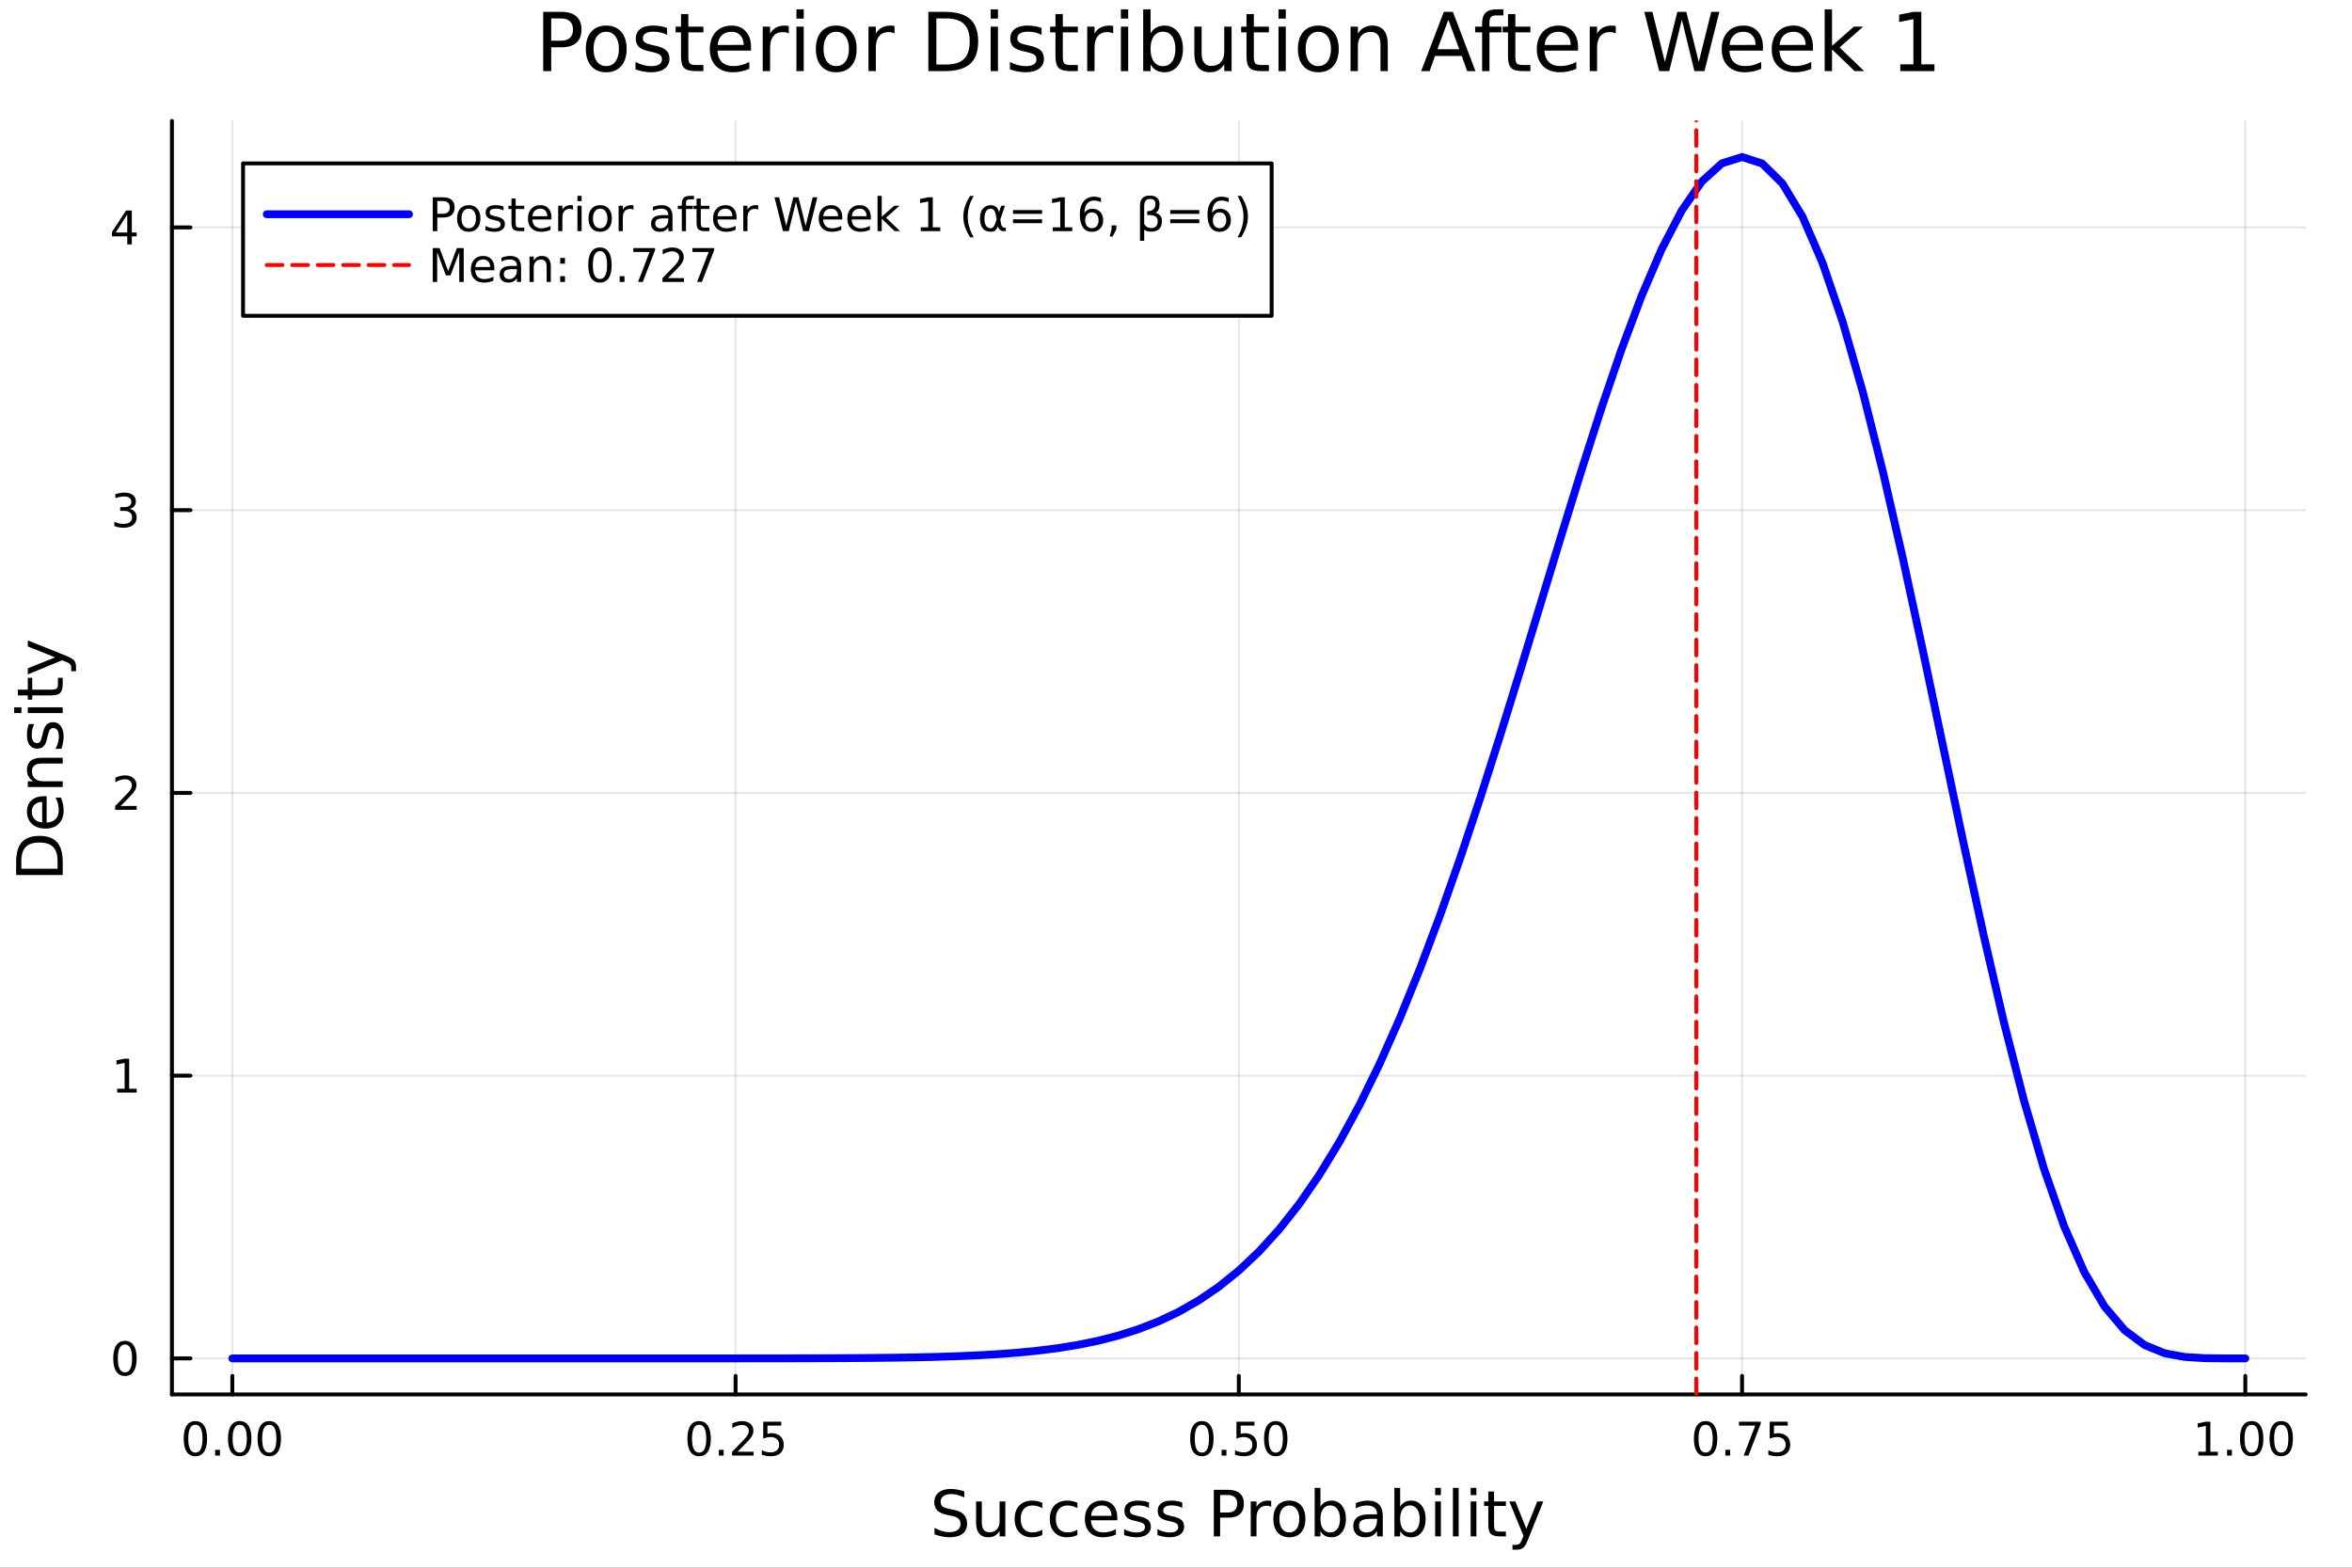 <?xml version="1.0" encoding="utf-8"?>
<svg xmlns="http://www.w3.org/2000/svg" xmlns:xlink="http://www.w3.org/1999/xlink" width="600" height="400" viewBox="0 0 2400 1600">
<rect x="0" y="0" width="2400" height="1600" fill="#333333" stroke="none"/>
<defs>
  <clipPath id="clip710">
    <rect x="0" y="0" width="2400" height="1600"/>
  </clipPath>
</defs>
<path clip-path="url(#clip710)" d="M0 1600 L2400 1600 L2400 0 L0 0  Z" fill="#ffffff" fill-rule="evenodd" fill-opacity="1"/>
<defs>
  <clipPath id="clip711">
    <rect x="480" y="0" width="1681" height="1600"/>
  </clipPath>
</defs>
<path clip-path="url(#clip710)" d="M175.445 1423.18 L2352.76 1423.18 L2352.76 123.472 L175.445 123.472  Z" fill="#ffffff" fill-rule="evenodd" fill-opacity="1"/>
<defs>
  <clipPath id="clip712">
    <rect x="175" y="123" width="2178" height="1301"/>
  </clipPath>
</defs>
<polyline clip-path="url(#clip712)" style="stroke:#000000; stroke-linecap:round; stroke-linejoin:round; stroke-width:2; stroke-opacity:0.1; fill:none" points="237.067,1423.18 237.067,123.472 "/>
<polyline clip-path="url(#clip712)" style="stroke:#000000; stroke-linecap:round; stroke-linejoin:round; stroke-width:2; stroke-opacity:0.1; fill:none" points="750.584,1423.18 750.584,123.472 "/>
<polyline clip-path="url(#clip712)" style="stroke:#000000; stroke-linecap:round; stroke-linejoin:round; stroke-width:2; stroke-opacity:0.1; fill:none" points="1264.1,1423.18 1264.1,123.472 "/>
<polyline clip-path="url(#clip712)" style="stroke:#000000; stroke-linecap:round; stroke-linejoin:round; stroke-width:2; stroke-opacity:0.1; fill:none" points="1777.62,1423.18 1777.62,123.472 "/>
<polyline clip-path="url(#clip712)" style="stroke:#000000; stroke-linecap:round; stroke-linejoin:round; stroke-width:2; stroke-opacity:0.1; fill:none" points="2291.13,1423.18 2291.13,123.472 "/>
<polyline clip-path="url(#clip712)" style="stroke:#000000; stroke-linecap:round; stroke-linejoin:round; stroke-width:2; stroke-opacity:0.1; fill:none" points="175.445,1386.4 2352.76,1386.4 "/>
<polyline clip-path="url(#clip712)" style="stroke:#000000; stroke-linecap:round; stroke-linejoin:round; stroke-width:2; stroke-opacity:0.1; fill:none" points="175.445,1097.82 2352.76,1097.82 "/>
<polyline clip-path="url(#clip712)" style="stroke:#000000; stroke-linecap:round; stroke-linejoin:round; stroke-width:2; stroke-opacity:0.1; fill:none" points="175.445,809.247 2352.76,809.247 "/>
<polyline clip-path="url(#clip712)" style="stroke:#000000; stroke-linecap:round; stroke-linejoin:round; stroke-width:2; stroke-opacity:0.1; fill:none" points="175.445,520.672 2352.76,520.672 "/>
<polyline clip-path="url(#clip712)" style="stroke:#000000; stroke-linecap:round; stroke-linejoin:round; stroke-width:2; stroke-opacity:0.1; fill:none" points="175.445,232.098 2352.76,232.098 "/>
<polyline clip-path="url(#clip710)" style="stroke:#000000; stroke-linecap:round; stroke-linejoin:round; stroke-width:4; stroke-opacity:1; fill:none" points="175.445,1423.18 2352.76,1423.18 "/>
<polyline clip-path="url(#clip710)" style="stroke:#000000; stroke-linecap:round; stroke-linejoin:round; stroke-width:4; stroke-opacity:1; fill:none" points="237.067,1423.18 237.067,1404.28 "/>
<polyline clip-path="url(#clip710)" style="stroke:#000000; stroke-linecap:round; stroke-linejoin:round; stroke-width:4; stroke-opacity:1; fill:none" points="750.584,1423.18 750.584,1404.28 "/>
<polyline clip-path="url(#clip710)" style="stroke:#000000; stroke-linecap:round; stroke-linejoin:round; stroke-width:4; stroke-opacity:1; fill:none" points="1264.1,1423.18 1264.1,1404.28 "/>
<polyline clip-path="url(#clip710)" style="stroke:#000000; stroke-linecap:round; stroke-linejoin:round; stroke-width:4; stroke-opacity:1; fill:none" points="1777.62,1423.18 1777.62,1404.28 "/>
<polyline clip-path="url(#clip710)" style="stroke:#000000; stroke-linecap:round; stroke-linejoin:round; stroke-width:4; stroke-opacity:1; fill:none" points="2291.13,1423.18 2291.13,1404.28 "/>
<path clip-path="url(#clip710)" d="M199.371 1454.1 Q195.76 1454.1 193.931 1457.66 Q192.125 1461.2 192.125 1468.33 Q192.125 1475.44 193.931 1479.01 Q195.76 1482.55 199.371 1482.55 Q203.005 1482.55 204.81 1479.01 Q206.639 1475.44 206.639 1468.33 Q206.639 1461.2 204.81 1457.66 Q203.005 1454.1 199.371 1454.1 M199.371 1450.39 Q205.181 1450.39 208.236 1455 Q211.315 1459.58 211.315 1468.33 Q211.315 1477.06 208.236 1481.67 Q205.181 1486.25 199.371 1486.25 Q193.56 1486.25 190.482 1481.67 Q187.426 1477.06 187.426 1468.33 Q187.426 1459.58 190.482 1455 Q193.56 1450.39 199.371 1450.39 Z" fill="#000000" fill-rule="nonzero" fill-opacity="1" /><path clip-path="url(#clip710)" d="M219.533 1479.7 L224.417 1479.7 L224.417 1485.58 L219.533 1485.58 L219.533 1479.7 Z" fill="#000000" fill-rule="nonzero" fill-opacity="1" /><path clip-path="url(#clip710)" d="M244.602 1454.1 Q240.991 1454.1 239.162 1457.66 Q237.357 1461.2 237.357 1468.33 Q237.357 1475.44 239.162 1479.01 Q240.991 1482.55 244.602 1482.55 Q248.236 1482.55 250.042 1479.01 Q251.87 1475.44 251.87 1468.33 Q251.87 1461.2 250.042 1457.66 Q248.236 1454.1 244.602 1454.1 M244.602 1450.39 Q250.412 1450.39 253.468 1455 Q256.546 1459.58 256.546 1468.33 Q256.546 1477.06 253.468 1481.67 Q250.412 1486.25 244.602 1486.25 Q238.792 1486.25 235.713 1481.67 Q232.658 1477.06 232.658 1468.33 Q232.658 1459.58 235.713 1455 Q238.792 1450.39 244.602 1450.39 Z" fill="#000000" fill-rule="nonzero" fill-opacity="1" /><path clip-path="url(#clip710)" d="M274.764 1454.1 Q271.153 1454.1 269.324 1457.66 Q267.518 1461.2 267.518 1468.33 Q267.518 1475.44 269.324 1479.01 Q271.153 1482.55 274.764 1482.55 Q278.398 1482.55 280.204 1479.01 Q282.032 1475.44 282.032 1468.33 Q282.032 1461.2 280.204 1457.66 Q278.398 1454.1 274.764 1454.1 M274.764 1450.39 Q280.574 1450.39 283.629 1455 Q286.708 1459.58 286.708 1468.33 Q286.708 1477.06 283.629 1481.67 Q280.574 1486.25 274.764 1486.25 Q268.954 1486.25 265.875 1481.67 Q262.819 1477.06 262.819 1468.33 Q262.819 1459.58 265.875 1455 Q268.954 1450.39 274.764 1450.39 Z" fill="#000000" fill-rule="nonzero" fill-opacity="1" /><path clip-path="url(#clip710)" d="M713.385 1454.1 Q709.774 1454.1 707.945 1457.66 Q706.14 1461.2 706.14 1468.33 Q706.14 1475.44 707.945 1479.01 Q709.774 1482.55 713.385 1482.55 Q717.019 1482.55 718.825 1479.01 Q720.653 1475.44 720.653 1468.33 Q720.653 1461.2 718.825 1457.66 Q717.019 1454.1 713.385 1454.1 M713.385 1450.39 Q719.195 1450.39 722.251 1455 Q725.329 1459.58 725.329 1468.33 Q725.329 1477.06 722.251 1481.67 Q719.195 1486.25 713.385 1486.25 Q707.575 1486.25 704.496 1481.67 Q701.441 1477.06 701.441 1468.33 Q701.441 1459.58 704.496 1455 Q707.575 1450.39 713.385 1450.39 Z" fill="#000000" fill-rule="nonzero" fill-opacity="1" /><path clip-path="url(#clip710)" d="M733.547 1479.7 L738.431 1479.7 L738.431 1485.58 L733.547 1485.58 L733.547 1479.7 Z" fill="#000000" fill-rule="nonzero" fill-opacity="1" /><path clip-path="url(#clip710)" d="M752.644 1481.64 L768.963 1481.64 L768.963 1485.58 L747.019 1485.58 L747.019 1481.64 Q749.681 1478.89 754.264 1474.26 Q758.871 1469.61 760.051 1468.27 Q762.297 1465.74 763.176 1464.01 Q764.079 1462.25 764.079 1460.56 Q764.079 1457.8 762.135 1456.07 Q760.213 1454.33 757.112 1454.33 Q754.913 1454.33 752.459 1455.09 Q750.028 1455.86 747.251 1457.41 L747.251 1452.69 Q750.075 1451.55 752.528 1450.97 Q754.982 1450.39 757.019 1450.39 Q762.389 1450.39 765.584 1453.08 Q768.778 1455.77 768.778 1460.26 Q768.778 1462.39 767.968 1464.31 Q767.181 1466.2 765.075 1468.8 Q764.496 1469.47 761.394 1472.69 Q758.292 1475.88 752.644 1481.64 Z" fill="#000000" fill-rule="nonzero" fill-opacity="1" /><path clip-path="url(#clip710)" d="M778.824 1451.02 L797.181 1451.02 L797.181 1454.96 L783.107 1454.96 L783.107 1463.43 Q784.125 1463.08 785.144 1462.92 Q786.162 1462.73 787.181 1462.73 Q792.968 1462.73 796.348 1465.9 Q799.727 1469.08 799.727 1474.49 Q799.727 1480.07 796.255 1483.17 Q792.783 1486.25 786.463 1486.25 Q784.287 1486.25 782.019 1485.88 Q779.774 1485.51 777.366 1484.77 L777.366 1480.07 Q779.449 1481.2 781.672 1481.76 Q783.894 1482.32 786.371 1482.32 Q790.375 1482.32 792.713 1480.21 Q795.051 1478.1 795.051 1474.49 Q795.051 1470.88 792.713 1468.77 Q790.375 1466.67 786.371 1466.67 Q784.496 1466.67 782.621 1467.08 Q780.769 1467.5 778.824 1468.38 L778.824 1451.02 Z" fill="#000000" fill-rule="nonzero" fill-opacity="1" /><path clip-path="url(#clip710)" d="M1226.4 1454.1 Q1222.79 1454.1 1220.96 1457.66 Q1219.16 1461.2 1219.16 1468.33 Q1219.16 1475.44 1220.96 1479.01 Q1222.79 1482.55 1226.4 1482.55 Q1230.04 1482.55 1231.84 1479.01 Q1233.67 1475.44 1233.67 1468.33 Q1233.67 1461.2 1231.84 1457.66 Q1230.04 1454.1 1226.4 1454.1 M1226.4 1450.39 Q1232.21 1450.39 1235.27 1455 Q1238.35 1459.58 1238.35 1468.33 Q1238.35 1477.06 1235.27 1481.67 Q1232.21 1486.25 1226.4 1486.25 Q1220.59 1486.25 1217.52 1481.67 Q1214.46 1477.06 1214.46 1468.33 Q1214.46 1459.58 1217.52 1455 Q1220.59 1450.39 1226.4 1450.39 Z" fill="#000000" fill-rule="nonzero" fill-opacity="1" /><path clip-path="url(#clip710)" d="M1246.57 1479.7 L1251.45 1479.7 L1251.45 1485.58 L1246.57 1485.58 L1246.57 1479.7 Z" fill="#000000" fill-rule="nonzero" fill-opacity="1" /><path clip-path="url(#clip710)" d="M1261.68 1451.02 L1280.04 1451.02 L1280.04 1454.96 L1265.96 1454.96 L1265.96 1463.43 Q1266.98 1463.08 1268 1462.92 Q1269.02 1462.73 1270.04 1462.73 Q1275.83 1462.73 1279.2 1465.9 Q1282.58 1469.08 1282.58 1474.49 Q1282.58 1480.07 1279.11 1483.17 Q1275.64 1486.25 1269.32 1486.25 Q1267.14 1486.25 1264.88 1485.88 Q1262.63 1485.51 1260.22 1484.77 L1260.22 1480.07 Q1262.31 1481.2 1264.53 1481.76 Q1266.75 1482.32 1269.23 1482.32 Q1273.23 1482.32 1275.57 1480.21 Q1277.91 1478.1 1277.91 1474.49 Q1277.91 1470.88 1275.57 1468.77 Q1273.23 1466.67 1269.23 1466.67 Q1267.35 1466.67 1265.48 1467.08 Q1263.63 1467.5 1261.68 1468.38 L1261.68 1451.02 Z" fill="#000000" fill-rule="nonzero" fill-opacity="1" /><path clip-path="url(#clip710)" d="M1301.8 1454.1 Q1298.19 1454.1 1296.36 1457.66 Q1294.55 1461.2 1294.55 1468.33 Q1294.55 1475.44 1296.36 1479.01 Q1298.19 1482.55 1301.8 1482.55 Q1305.43 1482.55 1307.24 1479.01 Q1309.07 1475.44 1309.07 1468.33 Q1309.07 1461.2 1307.24 1457.66 Q1305.43 1454.1 1301.8 1454.1 M1301.8 1450.39 Q1307.61 1450.39 1310.66 1455 Q1313.74 1459.58 1313.74 1468.33 Q1313.74 1477.06 1310.66 1481.67 Q1307.61 1486.25 1301.8 1486.25 Q1295.99 1486.25 1292.91 1481.67 Q1289.85 1477.06 1289.85 1468.33 Q1289.85 1459.58 1292.91 1455 Q1295.99 1450.39 1301.8 1450.39 Z" fill="#000000" fill-rule="nonzero" fill-opacity="1" /><path clip-path="url(#clip710)" d="M1740.42 1454.1 Q1736.81 1454.1 1734.98 1457.66 Q1733.17 1461.2 1733.17 1468.33 Q1733.17 1475.44 1734.98 1479.01 Q1736.81 1482.55 1740.42 1482.55 Q1744.05 1482.55 1745.86 1479.01 Q1747.69 1475.44 1747.69 1468.33 Q1747.69 1461.2 1745.86 1457.66 Q1744.05 1454.1 1740.42 1454.1 M1740.42 1450.39 Q1746.23 1450.39 1749.28 1455 Q1752.36 1459.58 1752.36 1468.33 Q1752.36 1477.06 1749.28 1481.67 Q1746.23 1486.25 1740.42 1486.25 Q1734.61 1486.25 1731.53 1481.67 Q1728.47 1477.06 1728.47 1468.33 Q1728.47 1459.58 1731.53 1455 Q1734.61 1450.39 1740.42 1450.39 Z" fill="#000000" fill-rule="nonzero" fill-opacity="1" /><path clip-path="url(#clip710)" d="M1760.58 1479.7 L1765.46 1479.7 L1765.46 1485.58 L1760.58 1485.58 L1760.58 1479.7 Z" fill="#000000" fill-rule="nonzero" fill-opacity="1" /><path clip-path="url(#clip710)" d="M1774.47 1451.02 L1796.69 1451.02 L1796.69 1453.01 L1784.14 1485.58 L1779.26 1485.58 L1791.07 1454.96 L1774.47 1454.96 L1774.47 1451.02 Z" fill="#000000" fill-rule="nonzero" fill-opacity="1" /><path clip-path="url(#clip710)" d="M1805.86 1451.02 L1824.21 1451.02 L1824.21 1454.96 L1810.14 1454.96 L1810.14 1463.43 Q1811.16 1463.08 1812.18 1462.92 Q1813.2 1462.73 1814.21 1462.73 Q1820 1462.73 1823.38 1465.9 Q1826.76 1469.08 1826.76 1474.49 Q1826.76 1480.07 1823.29 1483.17 Q1819.82 1486.25 1813.5 1486.25 Q1811.32 1486.25 1809.05 1485.88 Q1806.81 1485.51 1804.4 1484.77 L1804.4 1480.07 Q1806.48 1481.2 1808.71 1481.76 Q1810.93 1482.32 1813.4 1482.32 Q1817.41 1482.32 1819.75 1480.21 Q1822.08 1478.1 1822.08 1474.49 Q1822.08 1470.88 1819.75 1468.77 Q1817.41 1466.67 1813.4 1466.67 Q1811.53 1466.67 1809.65 1467.08 Q1807.8 1467.5 1805.86 1468.38 L1805.86 1451.02 Z" fill="#000000" fill-rule="nonzero" fill-opacity="1" /><path clip-path="url(#clip710)" d="M2243.21 1481.64 L2250.84 1481.64 L2250.84 1455.28 L2242.53 1456.95 L2242.53 1452.69 L2250.8 1451.02 L2255.47 1451.02 L2255.47 1481.64 L2263.11 1481.64 L2263.11 1485.58 L2243.21 1485.58 L2243.21 1481.64 Z" fill="#000000" fill-rule="nonzero" fill-opacity="1" /><path clip-path="url(#clip710)" d="M2272.56 1479.7 L2277.44 1479.7 L2277.44 1485.58 L2272.56 1485.58 L2272.56 1479.7 Z" fill="#000000" fill-rule="nonzero" fill-opacity="1" /><path clip-path="url(#clip710)" d="M2297.63 1454.1 Q2294.02 1454.1 2292.19 1457.66 Q2290.38 1461.2 2290.38 1468.33 Q2290.38 1475.44 2292.19 1479.01 Q2294.02 1482.55 2297.63 1482.55 Q2301.26 1482.55 2303.07 1479.01 Q2304.9 1475.44 2304.9 1468.33 Q2304.9 1461.2 2303.07 1457.66 Q2301.26 1454.1 2297.63 1454.1 M2297.63 1450.39 Q2303.44 1450.39 2306.49 1455 Q2309.57 1459.58 2309.57 1468.33 Q2309.57 1477.06 2306.49 1481.67 Q2303.44 1486.25 2297.63 1486.25 Q2291.82 1486.25 2288.74 1481.67 Q2285.68 1477.06 2285.68 1468.33 Q2285.68 1459.58 2288.74 1455 Q2291.82 1450.39 2297.63 1450.39 Z" fill="#000000" fill-rule="nonzero" fill-opacity="1" /><path clip-path="url(#clip710)" d="M2327.79 1454.1 Q2324.18 1454.1 2322.35 1457.66 Q2320.54 1461.2 2320.54 1468.33 Q2320.54 1475.44 2322.35 1479.01 Q2324.18 1482.55 2327.79 1482.55 Q2331.42 1482.55 2333.23 1479.01 Q2335.06 1475.44 2335.06 1468.33 Q2335.06 1461.2 2333.23 1457.66 Q2331.42 1454.1 2327.79 1454.1 M2327.79 1450.39 Q2333.6 1450.39 2336.65 1455 Q2339.73 1459.58 2339.73 1468.33 Q2339.73 1477.06 2336.65 1481.67 Q2333.6 1486.25 2327.79 1486.25 Q2321.98 1486.25 2318.9 1481.67 Q2315.84 1477.06 2315.84 1468.33 Q2315.84 1459.58 2318.9 1455 Q2321.98 1450.39 2327.79 1450.39 Z" fill="#000000" fill-rule="nonzero" fill-opacity="1" /><path clip-path="url(#clip710)" d="M983.962 1522.08 L983.962 1528.35 Q980.301 1526.6 977.055 1525.74 Q973.808 1524.88 970.785 1524.88 Q965.533 1524.88 962.668 1526.92 Q959.836 1528.96 959.836 1532.71 Q959.836 1535.87 961.714 1537.49 Q963.623 1539.08 968.907 1540.07 L972.79 1540.86 Q979.983 1542.23 983.389 1545.7 Q986.826 1549.14 986.826 1554.93 Q986.826 1561.84 982.179 1565.4 Q977.564 1568.97 968.62 1568.97 Q965.247 1568.97 961.427 1568.2 Q957.64 1567.44 953.565 1565.94 L953.565 1559.32 Q957.48 1561.52 961.236 1562.63 Q964.992 1563.75 968.62 1563.75 Q974.127 1563.75 977.119 1561.58 Q980.11 1559.42 980.11 1555.41 Q980.11 1551.91 977.946 1549.93 Q975.814 1547.96 970.912 1546.97 L966.997 1546.21 Q959.804 1544.78 956.589 1541.72 Q953.375 1538.67 953.375 1533.22 Q953.375 1526.92 957.799 1523.29 Q962.255 1519.66 970.053 1519.66 Q973.395 1519.66 976.864 1520.27 Q980.333 1520.87 983.962 1522.08 Z" fill="#000000" fill-rule="nonzero" fill-opacity="1" /><path clip-path="url(#clip710)" d="M995.993 1553.98 L995.993 1532.4 L1001.85 1532.4 L1001.85 1553.75 Q1001.85 1558.81 1003.82 1561.36 Q1005.8 1563.87 1009.74 1563.87 Q1014.49 1563.87 1017.22 1560.85 Q1019.99 1557.83 1019.99 1552.61 L1019.99 1532.4 L1025.85 1532.4 L1025.85 1568.04 L1019.99 1568.04 L1019.99 1562.57 Q1017.86 1565.82 1015.03 1567.41 Q1012.23 1568.97 1008.5 1568.97 Q1002.36 1568.97 999.176 1565.15 Q995.993 1561.33 995.993 1553.98 M1010.73 1531.54 L1010.73 1531.54 Z" fill="#000000" fill-rule="nonzero" fill-opacity="1" /><path clip-path="url(#clip710)" d="M1063.56 1533.76 L1063.56 1539.24 Q1061.08 1537.87 1058.57 1537.2 Q1056.09 1536.5 1053.54 1536.5 Q1047.84 1536.5 1044.69 1540.13 Q1041.54 1543.73 1041.54 1550.25 Q1041.54 1556.78 1044.69 1560.4 Q1047.84 1564 1053.54 1564 Q1056.09 1564 1058.57 1563.33 Q1061.08 1562.63 1063.56 1561.26 L1063.56 1566.68 Q1061.11 1567.82 1058.47 1568.39 Q1055.86 1568.97 1052.9 1568.97 Q1044.85 1568.97 1040.11 1563.91 Q1035.36 1558.85 1035.36 1550.25 Q1035.36 1541.53 1040.14 1536.53 Q1044.95 1531.54 1053.28 1531.54 Q1055.99 1531.54 1058.57 1532.11 Q1061.15 1532.65 1063.56 1533.76 Z" fill="#000000" fill-rule="nonzero" fill-opacity="1" /><path clip-path="url(#clip710)" d="M1099.4 1533.76 L1099.4 1539.24 Q1096.92 1537.87 1094.41 1537.2 Q1091.92 1536.5 1089.38 1536.5 Q1083.68 1536.5 1080.53 1540.13 Q1077.38 1543.73 1077.38 1550.25 Q1077.38 1556.78 1080.53 1560.4 Q1083.68 1564 1089.38 1564 Q1091.92 1564 1094.41 1563.33 Q1096.92 1562.63 1099.4 1561.26 L1099.4 1566.68 Q1096.95 1567.82 1094.31 1568.39 Q1091.7 1568.97 1088.74 1568.97 Q1080.69 1568.97 1075.95 1563.91 Q1071.2 1558.85 1071.2 1550.25 Q1071.2 1541.53 1075.98 1536.53 Q1080.78 1531.54 1089.12 1531.54 Q1091.83 1531.54 1094.41 1532.11 Q1096.98 1532.65 1099.4 1533.76 Z" fill="#000000" fill-rule="nonzero" fill-opacity="1" /><path clip-path="url(#clip710)" d="M1140.08 1548.76 L1140.08 1551.62 L1113.15 1551.62 Q1113.54 1557.67 1116.78 1560.85 Q1120.06 1564 1125.89 1564 Q1129.26 1564 1132.41 1563.17 Q1135.59 1562.35 1138.71 1560.69 L1138.71 1566.23 Q1135.56 1567.57 1132.25 1568.27 Q1128.94 1568.97 1125.54 1568.97 Q1117 1568.97 1112.01 1564 Q1107.04 1559.04 1107.04 1550.57 Q1107.04 1541.82 1111.75 1536.69 Q1116.5 1531.54 1124.52 1531.54 Q1131.71 1531.54 1135.88 1536.18 Q1140.08 1540.8 1140.08 1548.76 M1134.22 1547.04 Q1134.16 1542.23 1131.52 1539.37 Q1128.91 1536.5 1124.58 1536.5 Q1119.68 1536.5 1116.72 1539.27 Q1113.79 1542.04 1113.34 1547.07 L1134.22 1547.04 Z" fill="#000000" fill-rule="nonzero" fill-opacity="1" /><path clip-path="url(#clip710)" d="M1172.42 1533.45 L1172.42 1538.98 Q1169.94 1537.71 1167.26 1537.07 Q1164.59 1536.44 1161.72 1536.44 Q1157.36 1536.44 1155.17 1537.77 Q1153 1539.11 1153 1541.79 Q1153 1543.82 1154.56 1545 Q1156.12 1546.15 1160.83 1547.2 L1162.84 1547.64 Q1169.08 1548.98 1171.69 1551.43 Q1174.33 1553.85 1174.33 1558.21 Q1174.33 1563.17 1170.38 1566.07 Q1166.47 1568.97 1159.59 1568.97 Q1156.73 1568.97 1153.61 1568.39 Q1150.52 1567.85 1147.08 1566.74 L1147.08 1560.69 Q1150.33 1562.38 1153.48 1563.24 Q1156.63 1564.07 1159.72 1564.07 Q1163.86 1564.07 1166.08 1562.66 Q1168.31 1561.23 1168.31 1558.65 Q1168.31 1556.27 1166.69 1554.99 Q1165.1 1553.72 1159.66 1552.54 L1157.62 1552.07 Q1152.18 1550.92 1149.76 1548.56 Q1147.34 1546.18 1147.34 1542.04 Q1147.34 1537.01 1150.9 1534.27 Q1154.47 1531.54 1161.02 1531.54 Q1164.27 1531.54 1167.13 1532.01 Q1170 1532.49 1172.42 1533.45 Z" fill="#000000" fill-rule="nonzero" fill-opacity="1" /><path clip-path="url(#clip710)" d="M1206.38 1533.45 L1206.38 1538.98 Q1203.9 1537.71 1201.22 1537.07 Q1198.55 1536.44 1195.69 1536.44 Q1191.32 1536.44 1189.13 1537.77 Q1186.96 1539.11 1186.96 1541.79 Q1186.96 1543.82 1188.52 1545 Q1190.08 1546.15 1194.79 1547.2 L1196.8 1547.64 Q1203.04 1548.98 1205.65 1551.43 Q1208.29 1553.85 1208.29 1558.21 Q1208.29 1563.17 1204.34 1566.07 Q1200.43 1568.97 1193.55 1568.97 Q1190.69 1568.97 1187.57 1568.39 Q1184.48 1567.85 1181.04 1566.74 L1181.04 1560.69 Q1184.29 1562.38 1187.44 1563.24 Q1190.59 1564.07 1193.68 1564.07 Q1197.82 1564.07 1200.05 1562.66 Q1202.27 1561.23 1202.27 1558.65 Q1202.27 1556.27 1200.65 1554.99 Q1199.06 1553.72 1193.62 1552.54 L1191.58 1552.07 Q1186.14 1550.92 1183.72 1548.56 Q1181.3 1546.18 1181.3 1542.04 Q1181.3 1537.01 1184.86 1534.27 Q1188.43 1531.54 1194.98 1531.54 Q1198.23 1531.54 1201.1 1532.01 Q1203.96 1532.49 1206.38 1533.45 Z" fill="#000000" fill-rule="nonzero" fill-opacity="1" /><path clip-path="url(#clip710)" d="M1245.02 1525.81 L1245.02 1543.66 L1253.1 1543.66 Q1257.59 1543.66 1260.04 1541.34 Q1262.49 1539.02 1262.49 1534.72 Q1262.49 1530.45 1260.04 1528.13 Q1257.59 1525.81 1253.1 1525.81 L1245.02 1525.81 M1238.59 1520.52 L1253.1 1520.52 Q1261.09 1520.52 1265.17 1524.15 Q1269.27 1527.75 1269.27 1534.72 Q1269.27 1541.75 1265.17 1545.35 Q1261.09 1548.95 1253.1 1548.95 L1245.02 1548.95 L1245.02 1568.04 L1238.59 1568.04 L1238.59 1520.52 Z" fill="#000000" fill-rule="nonzero" fill-opacity="1" /><path clip-path="url(#clip710)" d="M1297.15 1537.87 Q1296.17 1537.3 1294.99 1537.04 Q1293.84 1536.76 1292.44 1536.76 Q1287.48 1536.76 1284.81 1540 Q1282.16 1543.22 1282.16 1549.27 L1282.16 1568.04 L1276.27 1568.04 L1276.27 1532.4 L1282.16 1532.4 L1282.16 1537.93 Q1284.01 1534.69 1286.97 1533.13 Q1289.93 1531.54 1294.16 1531.54 Q1294.77 1531.54 1295.5 1531.63 Q1296.23 1531.7 1297.12 1531.85 L1297.15 1537.87 Z" fill="#000000" fill-rule="nonzero" fill-opacity="1" /><path clip-path="url(#clip710)" d="M1315.68 1536.5 Q1310.97 1536.5 1308.23 1540.19 Q1305.49 1543.85 1305.49 1550.25 Q1305.49 1556.65 1308.2 1560.34 Q1310.94 1564 1315.68 1564 Q1320.36 1564 1323.09 1560.31 Q1325.83 1556.62 1325.83 1550.25 Q1325.83 1543.92 1323.09 1540.23 Q1320.36 1536.5 1315.68 1536.5 M1315.68 1531.54 Q1323.32 1531.54 1327.68 1536.5 Q1332.04 1541.47 1332.04 1550.25 Q1332.04 1559 1327.68 1564 Q1323.32 1568.97 1315.68 1568.97 Q1308.01 1568.97 1303.65 1564 Q1299.32 1559 1299.32 1550.25 Q1299.32 1541.47 1303.65 1536.5 Q1308.01 1531.54 1315.68 1531.54 Z" fill="#000000" fill-rule="nonzero" fill-opacity="1" /><path clip-path="url(#clip710)" d="M1367.34 1550.25 Q1367.34 1543.79 1364.66 1540.13 Q1362.02 1536.44 1357.37 1536.44 Q1352.73 1536.44 1350.05 1540.13 Q1347.41 1543.79 1347.41 1550.25 Q1347.41 1556.71 1350.05 1560.4 Q1352.73 1564.07 1357.37 1564.07 Q1362.02 1564.07 1364.66 1560.4 Q1367.34 1556.71 1367.34 1550.25 M1347.41 1537.81 Q1349.26 1534.62 1352.06 1533.1 Q1354.89 1531.54 1358.81 1531.54 Q1365.3 1531.54 1369.34 1536.69 Q1373.42 1541.85 1373.42 1550.25 Q1373.42 1558.65 1369.34 1563.81 Q1365.3 1568.97 1358.81 1568.97 Q1354.89 1568.97 1352.06 1567.44 Q1349.26 1565.88 1347.41 1562.7 L1347.41 1568.04 L1341.52 1568.04 L1341.52 1518.52 L1347.41 1518.52 L1347.41 1537.81 Z" fill="#000000" fill-rule="nonzero" fill-opacity="1" /><path clip-path="url(#clip710)" d="M1399.32 1550.12 Q1392.23 1550.12 1389.49 1551.75 Q1386.75 1553.37 1386.75 1557.29 Q1386.75 1560.4 1388.79 1562.25 Q1390.86 1564.07 1394.39 1564.07 Q1399.26 1564.07 1402.19 1560.63 Q1405.15 1557.16 1405.15 1551.43 L1405.15 1550.12 L1399.32 1550.12 M1411.01 1547.71 L1411.01 1568.04 L1405.15 1568.04 L1405.15 1562.63 Q1403.14 1565.88 1400.15 1567.44 Q1397.16 1568.97 1392.83 1568.97 Q1387.36 1568.97 1384.11 1565.91 Q1380.9 1562.82 1380.9 1557.67 Q1380.9 1551.65 1384.91 1548.6 Q1388.95 1545.54 1396.94 1545.54 L1405.15 1545.54 L1405.15 1544.97 Q1405.15 1540.93 1402.48 1538.73 Q1399.83 1536.5 1395.03 1536.5 Q1391.97 1536.5 1389.08 1537.23 Q1386.18 1537.97 1383.51 1539.43 L1383.51 1534.02 Q1386.72 1532.78 1389.74 1532.17 Q1392.77 1531.54 1395.63 1531.54 Q1403.37 1531.54 1407.19 1535.55 Q1411.01 1539.56 1411.01 1547.71 Z" fill="#000000" fill-rule="nonzero" fill-opacity="1" /><path clip-path="url(#clip710)" d="M1448.66 1550.25 Q1448.66 1543.79 1445.98 1540.13 Q1443.34 1536.44 1438.7 1536.44 Q1434.05 1536.44 1431.38 1540.13 Q1428.73 1543.79 1428.73 1550.25 Q1428.73 1556.71 1431.38 1560.4 Q1434.05 1564.07 1438.7 1564.07 Q1443.34 1564.07 1445.98 1560.4 Q1448.66 1556.71 1448.66 1550.25 M1428.73 1537.81 Q1430.58 1534.62 1433.38 1533.1 Q1436.21 1531.54 1440.13 1531.54 Q1446.62 1531.54 1450.66 1536.69 Q1454.74 1541.85 1454.74 1550.25 Q1454.74 1558.65 1450.66 1563.81 Q1446.62 1568.97 1440.13 1568.97 Q1436.21 1568.97 1433.38 1567.44 Q1430.58 1565.88 1428.73 1562.7 L1428.73 1568.04 L1422.85 1568.04 L1422.85 1518.52 L1428.73 1518.52 L1428.73 1537.81 Z" fill="#000000" fill-rule="nonzero" fill-opacity="1" /><path clip-path="url(#clip710)" d="M1464.45 1532.4 L1470.3 1532.4 L1470.3 1568.04 L1464.45 1568.04 L1464.45 1532.4 M1464.45 1518.52 L1470.3 1518.52 L1470.3 1525.93 L1464.45 1525.93 L1464.45 1518.52 Z" fill="#000000" fill-rule="nonzero" fill-opacity="1" /><path clip-path="url(#clip710)" d="M1482.56 1518.52 L1488.41 1518.52 L1488.41 1568.04 L1482.56 1568.04 L1482.56 1518.52 Z" fill="#000000" fill-rule="nonzero" fill-opacity="1" /><path clip-path="url(#clip710)" d="M1500.67 1532.4 L1506.52 1532.4 L1506.52 1568.04 L1500.67 1568.04 L1500.67 1532.4 M1500.67 1518.52 L1506.52 1518.52 L1506.52 1525.93 L1500.67 1525.93 L1500.67 1518.52 Z" fill="#000000" fill-rule="nonzero" fill-opacity="1" /><path clip-path="url(#clip710)" d="M1524.57 1522.27 L1524.57 1532.4 L1536.63 1532.4 L1536.63 1536.95 L1524.57 1536.95 L1524.57 1556.3 Q1524.57 1560.66 1525.75 1561.9 Q1526.96 1563.14 1530.62 1563.14 L1536.63 1563.14 L1536.63 1568.04 L1530.62 1568.04 Q1523.84 1568.04 1521.26 1565.53 Q1518.68 1562.98 1518.68 1556.3 L1518.68 1536.95 L1514.38 1536.95 L1514.38 1532.4 L1518.68 1532.4 L1518.68 1522.27 L1524.57 1522.27 Z" fill="#000000" fill-rule="nonzero" fill-opacity="1" /><path clip-path="url(#clip710)" d="M1559.17 1571.35 Q1556.68 1577.72 1554.33 1579.66 Q1551.97 1581.6 1548.03 1581.6 L1543.35 1581.6 L1543.35 1576.7 L1546.79 1576.7 Q1549.2 1576.7 1550.54 1575.56 Q1551.88 1574.41 1553.5 1570.14 L1554.55 1567.47 L1540.13 1532.4 L1546.34 1532.4 L1557.48 1560.28 L1568.62 1532.4 L1574.83 1532.4 L1559.17 1571.35 Z" fill="#000000" fill-rule="nonzero" fill-opacity="1" /><polyline clip-path="url(#clip710)" style="stroke:#000000; stroke-linecap:round; stroke-linejoin:round; stroke-width:4; stroke-opacity:1; fill:none" points="175.445,1423.18 175.445,123.472 "/>
<polyline clip-path="url(#clip710)" style="stroke:#000000; stroke-linecap:round; stroke-linejoin:round; stroke-width:4; stroke-opacity:1; fill:none" points="175.445,1386.4 194.343,1386.4 "/>
<polyline clip-path="url(#clip710)" style="stroke:#000000; stroke-linecap:round; stroke-linejoin:round; stroke-width:4; stroke-opacity:1; fill:none" points="175.445,1097.82 194.343,1097.82 "/>
<polyline clip-path="url(#clip710)" style="stroke:#000000; stroke-linecap:round; stroke-linejoin:round; stroke-width:4; stroke-opacity:1; fill:none" points="175.445,809.247 194.343,809.247 "/>
<polyline clip-path="url(#clip710)" style="stroke:#000000; stroke-linecap:round; stroke-linejoin:round; stroke-width:4; stroke-opacity:1; fill:none" points="175.445,520.672 194.343,520.672 "/>
<polyline clip-path="url(#clip710)" style="stroke:#000000; stroke-linecap:round; stroke-linejoin:round; stroke-width:4; stroke-opacity:1; fill:none" points="175.445,232.098 194.343,232.098 "/>
<path clip-path="url(#clip710)" d="M127.501 1372.19 Q123.89 1372.19 122.061 1375.76 Q120.255 1379.3 120.255 1386.43 Q120.255 1393.54 122.061 1397.1 Q123.89 1400.64 127.501 1400.64 Q131.135 1400.64 132.941 1397.1 Q134.769 1393.54 134.769 1386.43 Q134.769 1379.3 132.941 1375.76 Q131.135 1372.19 127.501 1372.19 M127.501 1368.49 Q133.311 1368.49 136.367 1373.1 Q139.445 1377.68 139.445 1386.43 Q139.445 1395.16 136.367 1399.76 Q133.311 1404.35 127.501 1404.35 Q121.691 1404.35 118.612 1399.76 Q115.556 1395.16 115.556 1386.43 Q115.556 1377.68 118.612 1373.1 Q121.691 1368.49 127.501 1368.49 Z" fill="#000000" fill-rule="nonzero" fill-opacity="1" /><path clip-path="url(#clip710)" d="M119.538 1111.17 L127.177 1111.17 L127.177 1084.8 L118.867 1086.47 L118.867 1082.21 L127.13 1080.54 L131.806 1080.54 L131.806 1111.17 L139.445 1111.17 L139.445 1115.1 L119.538 1115.1 L119.538 1111.17 Z" fill="#000000" fill-rule="nonzero" fill-opacity="1" /><path clip-path="url(#clip710)" d="M123.126 822.592 L139.445 822.592 L139.445 826.527 L117.501 826.527 L117.501 822.592 Q120.163 819.837 124.746 815.208 Q129.353 810.555 130.533 809.212 Q132.779 806.689 133.658 804.953 Q134.561 803.194 134.561 801.504 Q134.561 798.749 132.617 797.013 Q130.695 795.277 127.593 795.277 Q125.394 795.277 122.941 796.041 Q120.51 796.805 117.732 798.356 L117.732 793.634 Q120.556 792.499 123.01 791.921 Q125.464 791.342 127.501 791.342 Q132.871 791.342 136.066 794.027 Q139.26 796.712 139.26 801.203 Q139.26 803.333 138.45 805.254 Q137.663 807.152 135.556 809.745 Q134.978 810.416 131.876 813.633 Q128.774 816.828 123.126 822.592 Z" fill="#000000" fill-rule="nonzero" fill-opacity="1" /><path clip-path="url(#clip710)" d="M132.316 519.318 Q135.672 520.036 137.547 522.304 Q139.445 524.573 139.445 527.906 Q139.445 533.022 135.927 535.823 Q132.408 538.624 125.927 538.624 Q123.751 538.624 121.436 538.184 Q119.144 537.767 116.691 536.911 L116.691 532.397 Q118.635 533.531 120.95 534.11 Q123.265 534.689 125.788 534.689 Q130.186 534.689 132.478 532.953 Q134.792 531.216 134.792 527.906 Q134.792 524.851 132.64 523.138 Q130.51 521.402 126.691 521.402 L122.663 521.402 L122.663 517.559 L126.876 517.559 Q130.325 517.559 132.154 516.193 Q133.982 514.804 133.982 512.212 Q133.982 509.55 132.084 508.138 Q130.209 506.703 126.691 506.703 Q124.769 506.703 122.57 507.119 Q120.371 507.536 117.732 508.416 L117.732 504.249 Q120.394 503.508 122.709 503.138 Q125.047 502.768 127.107 502.768 Q132.431 502.768 135.533 505.198 Q138.635 507.605 138.635 511.726 Q138.635 514.596 136.992 516.587 Q135.348 518.554 132.316 519.318 Z" fill="#000000" fill-rule="nonzero" fill-opacity="1" /><path clip-path="url(#clip710)" d="M129.862 218.892 L118.056 237.341 L129.862 237.341 L129.862 218.892 M128.635 214.818 L134.515 214.818 L134.515 237.341 L139.445 237.341 L139.445 241.23 L134.515 241.23 L134.515 249.378 L129.862 249.378 L129.862 241.23 L114.26 241.23 L114.26 236.716 L128.635 214.818 Z" fill="#000000" fill-rule="nonzero" fill-opacity="1" /><path clip-path="url(#clip710)" d="M21.768 886.636 L58.721 886.636 L58.721 878.869 Q58.721 869.034 54.265 864.483 Q49.809 859.9 40.196 859.9 Q30.648 859.9 26.224 864.483 Q21.768 869.034 21.768 878.869 L21.768 886.636 M16.484 893.065 L16.484 879.856 Q16.484 866.043 22.245 859.581 Q27.974 853.12 40.196 853.12 Q52.482 853.12 58.243 859.613 Q64.004 866.106 64.004 879.856 L64.004 893.065 L16.484 893.065 Z" fill="#000000" fill-rule="nonzero" fill-opacity="1" /><path clip-path="url(#clip710)" d="M44.716 812.634 L47.581 812.634 L47.581 839.561 Q53.628 839.179 56.811 835.933 Q59.962 832.654 59.962 826.83 Q59.962 823.456 59.134 820.305 Q58.307 817.122 56.652 814.003 L62.19 814.003 Q63.527 817.154 64.227 820.464 Q64.927 823.774 64.927 827.18 Q64.927 835.71 59.962 840.707 Q54.997 845.672 46.53 845.672 Q37.777 845.672 32.653 840.962 Q27.497 836.219 27.497 828.198 Q27.497 821.005 32.144 816.836 Q36.759 812.634 44.716 812.634 M42.997 818.491 Q38.191 818.554 35.327 821.196 Q32.462 823.806 32.462 828.135 Q32.462 833.036 35.231 835.996 Q38 838.925 43.029 839.37 L42.997 818.491 Z" fill="#000000" fill-rule="nonzero" fill-opacity="1" /><path clip-path="url(#clip710)" d="M42.488 773.39 L64.004 773.39 L64.004 779.246 L42.679 779.246 Q37.618 779.246 35.104 781.219 Q32.589 783.193 32.589 787.14 Q32.589 791.882 35.613 794.619 Q38.637 797.357 43.857 797.357 L64.004 797.357 L64.004 803.245 L28.356 803.245 L28.356 797.357 L33.894 797.357 Q30.68 795.256 29.088 792.423 Q27.497 789.559 27.497 785.835 Q27.497 779.692 31.316 776.541 Q35.104 773.39 42.488 773.39 Z" fill="#000000" fill-rule="nonzero" fill-opacity="1" /><path clip-path="url(#clip710)" d="M29.407 738.983 L34.945 738.983 Q33.672 741.466 33.035 744.139 Q32.398 746.813 32.398 749.677 Q32.398 754.038 33.735 756.234 Q35.072 758.398 37.746 758.398 Q39.783 758.398 40.96 756.839 Q42.106 755.279 43.157 750.569 L43.602 748.563 Q44.939 742.325 47.39 739.715 Q49.809 737.073 54.169 737.073 Q59.134 737.073 62.031 741.02 Q64.927 744.935 64.927 751.81 Q64.927 754.674 64.354 757.794 Q63.813 760.881 62.699 764.319 L56.652 764.319 Q58.339 761.072 59.198 757.921 Q60.026 754.77 60.026 751.683 Q60.026 747.545 58.625 745.317 Q57.193 743.089 54.615 743.089 Q52.228 743.089 50.955 744.712 Q49.681 746.304 48.504 751.746 L48.026 753.783 Q46.88 759.226 44.525 761.645 Q42.138 764.064 38 764.064 Q32.971 764.064 30.234 760.499 Q27.497 756.934 27.497 750.378 Q27.497 747.131 27.974 744.267 Q28.452 741.402 29.407 738.983 Z" fill="#000000" fill-rule="nonzero" fill-opacity="1" /><path clip-path="url(#clip710)" d="M28.356 727.748 L28.356 721.891 L64.004 721.891 L64.004 727.748 L28.356 727.748 M14.479 727.748 L14.479 721.891 L21.895 721.891 L21.895 727.748 L14.479 727.748 Z" fill="#000000" fill-rule="nonzero" fill-opacity="1" /><path clip-path="url(#clip710)" d="M18.235 703.844 L28.356 703.844 L28.356 691.781 L32.908 691.781 L32.908 703.844 L52.259 703.844 Q56.62 703.844 57.861 702.667 Q59.103 701.457 59.103 697.797 L59.103 691.781 L64.004 691.781 L64.004 697.797 Q64.004 704.576 61.49 707.154 Q58.943 709.733 52.259 709.733 L32.908 709.733 L32.908 714.029 L28.356 714.029 L28.356 709.733 L18.235 709.733 L18.235 703.844 Z" fill="#000000" fill-rule="nonzero" fill-opacity="1" /><path clip-path="url(#clip710)" d="M67.314 669.247 Q73.68 671.729 75.622 674.085 Q77.563 676.44 77.563 680.387 L77.563 685.065 L72.662 685.065 L72.662 681.628 Q72.662 679.209 71.516 677.872 Q70.37 676.535 66.105 674.912 L63.431 673.862 L28.356 688.28 L28.356 682.074 L56.238 670.934 L28.356 659.794 L28.356 653.587 L67.314 669.247 Z" fill="#000000" fill-rule="nonzero" fill-opacity="1" /><path clip-path="url(#clip710)" d="M562.464 18.82 L562.464 41.546 L572.753 41.546 Q578.465 41.546 581.584 38.589 Q584.703 35.632 584.703 30.163 Q584.703 24.735 581.584 21.778 Q578.465 18.82 572.753 18.82 L562.464 18.82 M554.281 12.096 L572.753 12.096 Q582.921 12.096 588.106 16.714 Q593.332 21.292 593.332 30.163 Q593.332 39.115 588.106 43.693 Q582.921 48.271 572.753 48.271 L562.464 48.271 L562.464 72.576 L554.281 72.576 L554.281 12.096 Z" fill="#000000" fill-rule="nonzero" fill-opacity="1" /><path clip-path="url(#clip710)" d="M618.609 32.431 Q612.614 32.431 609.13 37.131 Q605.646 41.789 605.646 49.931 Q605.646 58.074 609.09 62.773 Q612.573 67.431 618.609 67.431 Q624.564 67.431 628.048 62.732 Q631.532 58.033 631.532 49.931 Q631.532 41.87 628.048 37.171 Q624.564 32.431 618.609 32.431 M618.609 26.112 Q628.331 26.112 633.881 32.431 Q639.431 38.751 639.431 49.931 Q639.431 61.071 633.881 67.431 Q628.331 73.751 618.609 73.751 Q608.847 73.751 603.297 67.431 Q597.788 61.071 597.788 49.931 Q597.788 38.751 603.297 32.431 Q608.847 26.112 618.609 26.112 Z" fill="#000000" fill-rule="nonzero" fill-opacity="1" /><path clip-path="url(#clip710)" d="M680.71 28.543 L680.71 35.591 Q677.55 33.971 674.147 33.161 Q670.744 32.35 667.099 32.35 Q661.549 32.35 658.754 34.052 Q655.999 35.753 655.999 39.156 Q655.999 41.749 657.984 43.248 Q659.969 44.706 665.964 46.043 L668.516 46.61 Q676.456 48.311 679.778 51.43 Q683.14 54.509 683.14 60.059 Q683.14 66.378 678.117 70.064 Q673.134 73.751 664.384 73.751 Q660.739 73.751 656.769 73.022 Q652.839 72.333 648.464 70.915 L648.464 63.218 Q652.596 65.365 656.607 66.459 Q660.617 67.512 664.546 67.512 Q669.813 67.512 672.648 65.73 Q675.484 63.907 675.484 60.626 Q675.484 57.588 673.418 55.967 Q671.393 54.347 664.465 52.848 L661.873 52.24 Q654.946 50.782 651.867 47.785 Q648.788 44.746 648.788 39.48 Q648.788 33.08 653.325 29.596 Q657.862 26.112 666.207 26.112 Q670.339 26.112 673.985 26.72 Q677.631 27.327 680.71 28.543 Z" fill="#000000" fill-rule="nonzero" fill-opacity="1" /><path clip-path="url(#clip710)" d="M702.382 14.324 L702.382 27.206 L717.735 27.206 L717.735 32.999 L702.382 32.999 L702.382 57.628 Q702.382 63.178 703.881 64.758 Q705.42 66.338 710.079 66.338 L717.735 66.338 L717.735 72.576 L710.079 72.576 Q701.45 72.576 698.169 69.376 Q694.888 66.135 694.888 57.628 L694.888 32.999 L689.419 32.999 L689.419 27.206 L694.888 27.206 L694.888 14.324 L702.382 14.324 Z" fill="#000000" fill-rule="nonzero" fill-opacity="1" /><path clip-path="url(#clip710)" d="M766.346 48.028 L766.346 51.673 L732.075 51.673 Q732.561 59.37 736.693 63.421 Q740.866 67.431 748.279 67.431 Q752.573 67.431 756.583 66.378 Q760.634 65.325 764.604 63.218 L764.604 70.267 Q760.593 71.968 756.38 72.86 Q752.168 73.751 747.833 73.751 Q736.977 73.751 730.617 67.431 Q724.297 61.112 724.297 50.337 Q724.297 39.197 730.293 32.675 Q736.329 26.112 746.537 26.112 Q755.692 26.112 760.999 32.026 Q766.346 37.9 766.346 48.028 M758.892 45.84 Q758.811 39.723 755.449 36.077 Q752.127 32.431 746.618 32.431 Q740.379 32.431 736.612 35.956 Q732.885 39.48 732.318 45.88 L758.892 45.84 Z" fill="#000000" fill-rule="nonzero" fill-opacity="1" /><path clip-path="url(#clip710)" d="M804.87 34.173 Q803.614 33.444 802.115 33.12 Q800.657 32.756 798.874 32.756 Q792.555 32.756 789.152 36.888 Q785.79 40.979 785.79 48.676 L785.79 72.576 L778.296 72.576 L778.296 27.206 L785.79 27.206 L785.79 34.254 Q788.14 30.122 791.907 28.138 Q795.674 26.112 801.062 26.112 Q801.832 26.112 802.763 26.234 Q803.695 26.315 804.829 26.517 L804.87 34.173 Z" fill="#000000" fill-rule="nonzero" fill-opacity="1" /><path clip-path="url(#clip710)" d="M812.688 27.206 L820.142 27.206 L820.142 72.576 L812.688 72.576 L812.688 27.206 M812.688 9.544 L820.142 9.544 L820.142 18.983 L812.688 18.983 L812.688 9.544 Z" fill="#000000" fill-rule="nonzero" fill-opacity="1" /><path clip-path="url(#clip710)" d="M853.319 32.431 Q847.323 32.431 843.839 37.131 Q840.356 41.789 840.356 49.931 Q840.356 58.074 843.799 62.773 Q847.283 67.431 853.319 67.431 Q859.273 67.431 862.757 62.732 Q866.241 58.033 866.241 49.931 Q866.241 41.87 862.757 37.171 Q859.273 32.431 853.319 32.431 M853.319 26.112 Q863.041 26.112 868.591 32.431 Q874.14 38.751 874.14 49.931 Q874.14 61.071 868.591 67.431 Q863.041 73.751 853.319 73.751 Q843.556 73.751 838.006 67.431 Q832.497 61.071 832.497 49.931 Q832.497 38.751 838.006 32.431 Q843.556 26.112 853.319 26.112 Z" fill="#000000" fill-rule="nonzero" fill-opacity="1" /><path clip-path="url(#clip710)" d="M912.786 34.173 Q911.53 33.444 910.031 33.12 Q908.573 32.756 906.791 32.756 Q900.471 32.756 897.068 36.888 Q893.706 40.979 893.706 48.676 L893.706 72.576 L886.212 72.576 L886.212 27.206 L893.706 27.206 L893.706 34.254 Q896.056 30.122 899.823 28.138 Q903.59 26.112 908.978 26.112 Q909.748 26.112 910.679 26.234 Q911.611 26.315 912.745 26.517 L912.786 34.173 Z" fill="#000000" fill-rule="nonzero" fill-opacity="1" /><path clip-path="url(#clip710)" d="M955.482 18.82 L955.482 65.852 L965.367 65.852 Q977.884 65.852 983.677 60.18 Q989.51 54.509 989.51 42.275 Q989.51 30.122 983.677 24.492 Q977.884 18.82 965.367 18.82 L955.482 18.82 M947.3 12.096 L964.111 12.096 Q981.692 12.096 989.915 19.428 Q998.138 26.72 998.138 42.275 Q998.138 57.912 989.875 65.244 Q981.611 72.576 964.111 72.576 L947.3 72.576 L947.3 12.096 Z" fill="#000000" fill-rule="nonzero" fill-opacity="1" /><path clip-path="url(#clip710)" d="M1010.86 27.206 L1018.31 27.206 L1018.31 72.576 L1010.86 72.576 L1010.86 27.206 M1010.86 9.544 L1018.31 9.544 L1018.31 18.983 L1010.86 18.983 L1010.86 9.544 Z" fill="#000000" fill-rule="nonzero" fill-opacity="1" /><path clip-path="url(#clip710)" d="M1062.83 28.543 L1062.83 35.591 Q1059.67 33.971 1056.27 33.161 Q1052.87 32.35 1049.22 32.35 Q1043.67 32.35 1040.88 34.052 Q1038.12 35.753 1038.12 39.156 Q1038.12 41.749 1040.11 43.248 Q1042.09 44.706 1048.09 46.043 L1050.64 46.61 Q1058.58 48.311 1061.9 51.43 Q1065.26 54.509 1065.26 60.059 Q1065.26 66.378 1060.24 70.064 Q1055.26 73.751 1046.51 73.751 Q1042.86 73.751 1038.89 73.022 Q1034.96 72.333 1030.59 70.915 L1030.59 63.218 Q1034.72 65.365 1038.73 66.459 Q1042.74 67.512 1046.67 67.512 Q1051.93 67.512 1054.77 65.73 Q1057.61 63.907 1057.61 60.626 Q1057.61 57.588 1055.54 55.967 Q1053.51 54.347 1046.59 52.848 L1043.99 52.24 Q1037.07 50.782 1033.99 47.785 Q1030.91 44.746 1030.91 39.48 Q1030.91 33.08 1035.45 29.596 Q1039.98 26.112 1048.33 26.112 Q1052.46 26.112 1056.11 26.72 Q1059.75 27.327 1062.83 28.543 Z" fill="#000000" fill-rule="nonzero" fill-opacity="1" /><path clip-path="url(#clip710)" d="M1084.5 14.324 L1084.5 27.206 L1099.86 27.206 L1099.86 32.999 L1084.5 32.999 L1084.5 57.628 Q1084.5 63.178 1086 64.758 Q1087.54 66.338 1092.2 66.338 L1099.86 66.338 L1099.86 72.576 L1092.2 72.576 Q1083.57 72.576 1080.29 69.376 Q1077.01 66.135 1077.01 57.628 L1077.01 32.999 L1071.54 32.999 L1071.54 27.206 L1077.01 27.206 L1077.01 14.324 L1084.5 14.324 Z" fill="#000000" fill-rule="nonzero" fill-opacity="1" /><path clip-path="url(#clip710)" d="M1135.95 34.173 Q1134.69 33.444 1133.2 33.12 Q1131.74 32.756 1129.95 32.756 Q1123.64 32.756 1120.23 36.888 Q1116.87 40.979 1116.87 48.676 L1116.87 72.576 L1109.38 72.576 L1109.38 27.206 L1116.87 27.206 L1116.87 34.254 Q1119.22 30.122 1122.99 28.138 Q1126.75 26.112 1132.14 26.112 Q1132.91 26.112 1133.84 26.234 Q1134.78 26.315 1135.91 26.517 L1135.95 34.173 Z" fill="#000000" fill-rule="nonzero" fill-opacity="1" /><path clip-path="url(#clip710)" d="M1143.77 27.206 L1151.22 27.206 L1151.22 72.576 L1143.77 72.576 L1143.77 27.206 M1143.77 9.544 L1151.22 9.544 L1151.22 18.983 L1143.77 18.983 L1143.77 9.544 Z" fill="#000000" fill-rule="nonzero" fill-opacity="1" /><path clip-path="url(#clip710)" d="M1199.39 49.931 Q1199.39 41.708 1195.98 37.05 Q1192.62 32.35 1186.71 32.35 Q1180.79 32.35 1177.39 37.05 Q1174.03 41.708 1174.03 49.931 Q1174.03 58.155 1177.39 62.854 Q1180.79 67.512 1186.71 67.512 Q1192.62 67.512 1195.98 62.854 Q1199.39 58.155 1199.39 49.931 M1174.03 34.092 Q1176.38 30.041 1179.94 28.097 Q1183.55 26.112 1188.53 26.112 Q1196.79 26.112 1201.94 32.675 Q1207.12 39.237 1207.12 49.931 Q1207.12 60.626 1201.94 67.188 Q1196.79 73.751 1188.53 73.751 Q1183.55 73.751 1179.94 71.806 Q1176.38 69.821 1174.03 65.77 L1174.03 72.576 L1166.53 72.576 L1166.53 9.544 L1174.03 9.544 L1174.03 34.092 Z" fill="#000000" fill-rule="nonzero" fill-opacity="1" /><path clip-path="url(#clip710)" d="M1218.71 54.671 L1218.71 27.206 L1226.16 27.206 L1226.16 54.387 Q1226.16 60.828 1228.68 64.069 Q1231.19 67.269 1236.21 67.269 Q1242.25 67.269 1245.73 63.421 Q1249.25 59.573 1249.25 52.929 L1249.25 27.206 L1256.71 27.206 L1256.71 72.576 L1249.25 72.576 L1249.25 65.608 Q1246.54 69.74 1242.93 71.766 Q1239.37 73.751 1234.63 73.751 Q1226.81 73.751 1222.76 68.89 Q1218.71 64.029 1218.71 54.671 M1237.47 26.112 L1237.47 26.112 Z" fill="#000000" fill-rule="nonzero" fill-opacity="1" /><path clip-path="url(#clip710)" d="M1279.43 14.324 L1279.43 27.206 L1294.79 27.206 L1294.79 32.999 L1279.43 32.999 L1279.43 57.628 Q1279.43 63.178 1280.93 64.758 Q1282.47 66.338 1287.13 66.338 L1294.79 66.338 L1294.79 72.576 L1287.13 72.576 Q1278.5 72.576 1275.22 69.376 Q1271.94 66.135 1271.94 57.628 L1271.94 32.999 L1266.47 32.999 L1266.47 27.206 L1271.94 27.206 L1271.94 14.324 L1279.43 14.324 Z" fill="#000000" fill-rule="nonzero" fill-opacity="1" /><path clip-path="url(#clip710)" d="M1304.59 27.206 L1312.04 27.206 L1312.04 72.576 L1304.59 72.576 L1304.59 27.206 M1304.59 9.544 L1312.04 9.544 L1312.04 18.983 L1304.59 18.983 L1304.59 9.544 Z" fill="#000000" fill-rule="nonzero" fill-opacity="1" /><path clip-path="url(#clip710)" d="M1345.22 32.431 Q1339.22 32.431 1335.74 37.131 Q1332.26 41.789 1332.26 49.931 Q1332.26 58.074 1335.7 62.773 Q1339.18 67.431 1345.22 67.431 Q1351.17 67.431 1354.66 62.732 Q1358.14 58.033 1358.14 49.931 Q1358.14 41.87 1354.66 37.171 Q1351.17 32.431 1345.22 32.431 M1345.22 26.112 Q1354.94 26.112 1360.49 32.431 Q1366.04 38.751 1366.04 49.931 Q1366.04 61.071 1360.49 67.431 Q1354.94 73.751 1345.22 73.751 Q1335.46 73.751 1329.91 67.431 Q1324.4 61.071 1324.4 49.931 Q1324.4 38.751 1329.91 32.431 Q1335.46 26.112 1345.22 26.112 Z" fill="#000000" fill-rule="nonzero" fill-opacity="1" /><path clip-path="url(#clip710)" d="M1416.11 45.192 L1416.11 72.576 L1408.66 72.576 L1408.66 45.435 Q1408.66 38.994 1406.15 35.794 Q1403.63 32.594 1398.61 32.594 Q1392.57 32.594 1389.09 36.442 Q1385.61 40.29 1385.61 46.934 L1385.61 72.576 L1378.11 72.576 L1378.11 27.206 L1385.61 27.206 L1385.61 34.254 Q1388.28 30.163 1391.89 28.138 Q1395.53 26.112 1400.27 26.112 Q1408.09 26.112 1412.1 30.973 Q1416.11 35.794 1416.11 45.192 Z" fill="#000000" fill-rule="nonzero" fill-opacity="1" /><path clip-path="url(#clip710)" d="M1477.89 20.157 L1466.79 50.255 L1489.03 50.255 L1477.89 20.157 M1473.27 12.096 L1482.55 12.096 L1505.6 72.576 L1497.09 72.576 L1491.58 57.061 L1464.32 57.061 L1458.81 72.576 L1450.18 72.576 L1473.27 12.096 Z" fill="#000000" fill-rule="nonzero" fill-opacity="1" /><path clip-path="url(#clip710)" d="M1534.11 9.544 L1534.11 15.742 L1526.98 15.742 Q1522.97 15.742 1521.39 17.362 Q1519.85 18.983 1519.85 23.195 L1519.85 27.206 L1532.13 27.206 L1532.13 32.999 L1519.85 32.999 L1519.85 72.576 L1512.36 72.576 L1512.36 32.999 L1505.23 32.999 L1505.23 27.206 L1512.36 27.206 L1512.36 24.046 Q1512.36 16.471 1515.88 13.028 Q1519.41 9.544 1527.07 9.544 L1534.11 9.544 Z" fill="#000000" fill-rule="nonzero" fill-opacity="1" /><path clip-path="url(#clip710)" d="M1546.27 14.324 L1546.27 27.206 L1561.62 27.206 L1561.62 32.999 L1546.27 32.999 L1546.27 57.628 Q1546.27 63.178 1547.77 64.758 Q1549.3 66.338 1553.96 66.338 L1561.62 66.338 L1561.62 72.576 L1553.96 72.576 Q1545.33 72.576 1542.05 69.376 Q1538.77 66.135 1538.77 57.628 L1538.77 32.999 L1533.3 32.999 L1533.3 27.206 L1538.77 27.206 L1538.77 14.324 L1546.27 14.324 Z" fill="#000000" fill-rule="nonzero" fill-opacity="1" /><path clip-path="url(#clip710)" d="M1610.23 48.028 L1610.23 51.673 L1575.96 51.673 Q1576.45 59.37 1580.58 63.421 Q1584.75 67.431 1592.16 67.431 Q1596.46 67.431 1600.47 66.378 Q1604.52 65.325 1608.49 63.218 L1608.49 70.267 Q1604.48 71.968 1600.26 72.86 Q1596.05 73.751 1591.72 73.751 Q1580.86 73.751 1574.5 67.431 Q1568.18 61.112 1568.18 50.337 Q1568.18 39.197 1574.18 32.675 Q1580.21 26.112 1590.42 26.112 Q1599.58 26.112 1604.88 32.026 Q1610.23 37.9 1610.23 48.028 M1602.78 45.84 Q1602.7 39.723 1599.33 36.077 Q1596.01 32.431 1590.5 32.431 Q1584.26 32.431 1580.5 35.956 Q1576.77 39.48 1576.2 45.88 L1602.78 45.84 Z" fill="#000000" fill-rule="nonzero" fill-opacity="1" /><path clip-path="url(#clip710)" d="M1648.75 34.173 Q1647.5 33.444 1646 33.12 Q1644.54 32.756 1642.76 32.756 Q1636.44 32.756 1633.04 36.888 Q1629.67 40.979 1629.67 48.676 L1629.67 72.576 L1622.18 72.576 L1622.18 27.206 L1629.67 27.206 L1629.67 34.254 Q1632.02 30.122 1635.79 28.138 Q1639.56 26.112 1644.95 26.112 Q1645.72 26.112 1646.65 26.234 Q1647.58 26.315 1648.71 26.517 L1648.75 34.173 Z" fill="#000000" fill-rule="nonzero" fill-opacity="1" /><path clip-path="url(#clip710)" d="M1677.88 12.096 L1686.14 12.096 L1698.86 63.218 L1711.54 12.096 L1720.74 12.096 L1733.46 63.218 L1746.14 12.096 L1754.44 12.096 L1739.25 72.576 L1728.96 72.576 L1716.2 20.076 L1703.32 72.576 L1693.03 72.576 L1677.88 12.096 Z" fill="#000000" fill-rule="nonzero" fill-opacity="1" /><path clip-path="url(#clip710)" d="M1798.92 48.028 L1798.92 51.673 L1764.65 51.673 Q1765.14 59.37 1769.27 63.421 Q1773.44 67.431 1780.85 67.431 Q1785.15 67.431 1789.16 66.378 Q1793.21 65.325 1797.18 63.218 L1797.18 70.267 Q1793.17 71.968 1788.96 72.86 Q1784.74 73.751 1780.41 73.751 Q1769.55 73.751 1763.19 67.431 Q1756.87 61.112 1756.87 50.337 Q1756.87 39.197 1762.87 32.675 Q1768.9 26.112 1779.11 26.112 Q1788.27 26.112 1793.57 32.026 Q1798.92 37.9 1798.92 48.028 M1791.47 45.84 Q1791.39 39.723 1788.02 36.077 Q1784.7 32.431 1779.19 32.431 Q1772.95 32.431 1769.19 35.956 Q1765.46 39.48 1764.89 45.88 L1791.47 45.84 Z" fill="#000000" fill-rule="nonzero" fill-opacity="1" /><path clip-path="url(#clip710)" d="M1849.96 48.028 L1849.96 51.673 L1815.69 51.673 Q1816.18 59.37 1820.31 63.421 Q1824.48 67.431 1831.9 67.431 Q1836.19 67.431 1840.2 66.378 Q1844.25 65.325 1848.22 63.218 L1848.22 70.267 Q1844.21 71.968 1840 72.86 Q1835.78 73.751 1831.45 73.751 Q1820.59 73.751 1814.23 67.431 Q1807.91 61.112 1807.91 50.337 Q1807.91 39.197 1813.91 32.675 Q1819.95 26.112 1830.15 26.112 Q1839.31 26.112 1844.62 32.026 Q1849.96 37.9 1849.96 48.028 M1842.51 45.84 Q1842.43 39.723 1839.07 36.077 Q1835.74 32.431 1830.23 32.431 Q1824 32.431 1820.23 35.956 Q1816.5 39.48 1815.93 45.88 L1842.51 45.84 Z" fill="#000000" fill-rule="nonzero" fill-opacity="1" /><path clip-path="url(#clip710)" d="M1861.91 9.544 L1869.41 9.544 L1869.41 46.772 L1891.65 27.206 L1901.17 27.206 L1877.1 48.433 L1902.18 72.576 L1892.46 72.576 L1869.41 50.418 L1869.41 72.576 L1861.91 72.576 L1861.91 9.544 Z" fill="#000000" fill-rule="nonzero" fill-opacity="1" /><path clip-path="url(#clip710)" d="M1939.08 65.689 L1952.45 65.689 L1952.45 19.55 L1937.91 22.466 L1937.91 15.013 L1952.37 12.096 L1960.55 12.096 L1960.55 65.689 L1973.92 65.689 L1973.92 72.576 L1939.08 72.576 L1939.08 65.689 Z" fill="#000000" fill-rule="nonzero" fill-opacity="1" /><polyline clip-path="url(#clip712)" style="stroke:#0000ff; stroke-linecap:round; stroke-linejoin:round; stroke-width:8; stroke-opacity:1; fill:none" points="237.067,1386.4 257.608,1386.4 278.149,1386.4 298.689,1386.4 319.23,1386.4 339.771,1386.4 360.311,1386.4 380.852,1386.4 401.393,1386.4 421.933,1386.4 442.474,1386.4 463.015,1386.4 483.555,1386.4 504.096,1386.4 524.637,1386.4 545.177,1386.4 565.718,1386.4 586.259,1386.4 606.799,1386.4 627.34,1386.4 647.881,1386.39 668.421,1386.39 688.962,1386.39 709.503,1386.39 730.043,1386.38 750.584,1386.37 771.125,1386.36 791.665,1386.34 812.206,1386.3 832.747,1386.25 853.287,1386.17 873.828,1386.05 894.369,1385.88 914.909,1385.64 935.45,1385.29 955.991,1384.82 976.531,1384.17 997.072,1383.29 1017.61,1382.11 1038.15,1380.57 1058.69,1378.55 1079.23,1375.95 1099.78,1372.63 1120.32,1368.44 1140.86,1363.19 1161.4,1356.68 1181.94,1348.7 1202.48,1339 1223.02,1327.3 1243.56,1313.33 1264.1,1296.79 1284.64,1277.39 1305.18,1254.82 1325.72,1228.8 1346.26,1199.06 1366.8,1165.38 1387.34,1127.57 1407.89,1085.52 1428.43,1039.19 1448.97,988.636 1469.51,934.03 1490.05,875.666 1510.59,813.976 1531.13,749.545 1551.67,683.108 1572.21,615.561 1592.75,547.951 1613.29,481.471 1633.83,417.439 1654.37,357.276 1674.91,302.474 1695.45,254.553 1716,215.014 1736.54,185.286 1757.08,166.667 1777.62,160.256 1798.16,166.898 1818.7,187.115 1839.24,221.054 1859.78,268.442 1880.32,328.554 1900.86,400.198 1921.4,481.724 1941.94,571.059 1962.48,665.769 1983.02,763.147 2003.56,860.333 2024.11,954.453 2044.65,1042.78 2065.19,1122.92 2085.73,1192.95 2106.27,1251.58 2126.81,1298.25 2147.35,1333.23 2167.89,1357.52 2188.43,1372.79 2208.97,1381.18 2229.51,1384.95 2250.05,1386.17 2270.59,1386.39 2291.13,1386.4 "/>
<polyline clip-path="url(#clip712)" style="stroke:#ff0000; stroke-linecap:round; stroke-linejoin:round; stroke-width:4; stroke-opacity:1; fill:none" stroke-dasharray="16, 10" points="1730.93,2722.89 1730.93,-1176.24 "/>
<path clip-path="url(#clip710)" d="M248.022 322.316 L1297.58 322.316 L1297.58 166.796 L248.022 166.796  Z" fill="#ffffff" fill-rule="evenodd" fill-opacity="1"/>
<polyline clip-path="url(#clip710)" style="stroke:#000000; stroke-linecap:round; stroke-linejoin:round; stroke-width:4; stroke-opacity:1; fill:none" points="248.022,322.316 1297.58,322.316 1297.58,166.796 248.022,166.796 248.022,322.316 "/>
<polyline clip-path="url(#clip710)" style="stroke:#0000ff; stroke-linecap:round; stroke-linejoin:round; stroke-width:8; stroke-opacity:1; fill:none" points="272.215,218.636 417.369,218.636 "/>
<path clip-path="url(#clip710)" d="M446.237 205.198 L446.237 218.184 L452.116 218.184 Q455.38 218.184 457.163 216.495 Q458.945 214.805 458.945 211.68 Q458.945 208.578 457.163 206.888 Q455.38 205.198 452.116 205.198 L446.237 205.198 M441.561 201.356 L452.116 201.356 Q457.927 201.356 460.89 203.995 Q463.876 206.61 463.876 211.68 Q463.876 216.795 460.89 219.411 Q457.927 222.027 452.116 222.027 L446.237 222.027 L446.237 235.916 L441.561 235.916 L441.561 201.356 Z" fill="#000000" fill-rule="nonzero" fill-opacity="1" /><path clip-path="url(#clip710)" d="M478.32 212.976 Q474.894 212.976 472.903 215.661 Q470.913 218.323 470.913 222.976 Q470.913 227.629 472.88 230.314 Q474.871 232.976 478.32 232.976 Q481.723 232.976 483.714 230.291 Q485.704 227.606 485.704 222.976 Q485.704 218.37 483.714 215.684 Q481.723 212.976 478.32 212.976 M478.32 209.365 Q483.876 209.365 487.047 212.976 Q490.218 216.587 490.218 222.976 Q490.218 229.342 487.047 232.976 Q483.876 236.587 478.32 236.587 Q472.741 236.587 469.57 232.976 Q466.422 229.342 466.422 222.976 Q466.422 216.587 469.57 212.976 Q472.741 209.365 478.32 209.365 Z" fill="#000000" fill-rule="nonzero" fill-opacity="1" /><path clip-path="url(#clip710)" d="M513.806 210.754 L513.806 214.782 Q512 213.856 510.056 213.393 Q508.112 212.93 506.028 212.93 Q502.857 212.93 501.26 213.902 Q499.686 214.874 499.686 216.819 Q499.686 218.3 500.82 219.157 Q501.954 219.99 505.38 220.754 L506.838 221.078 Q511.375 222.05 513.274 223.832 Q515.195 225.592 515.195 228.763 Q515.195 232.374 512.324 234.481 Q509.477 236.587 504.477 236.587 Q502.394 236.587 500.125 236.17 Q497.88 235.777 495.38 234.967 L495.38 230.569 Q497.741 231.795 500.033 232.42 Q502.325 233.022 504.57 233.022 Q507.579 233.022 509.199 232.004 Q510.82 230.962 510.82 229.087 Q510.82 227.351 509.639 226.425 Q508.482 225.499 504.524 224.643 L503.042 224.295 Q499.084 223.462 497.325 221.749 Q495.565 220.013 495.565 217.004 Q495.565 213.346 498.158 211.356 Q500.75 209.365 505.519 209.365 Q507.88 209.365 509.963 209.712 Q512.047 210.059 513.806 210.754 Z" fill="#000000" fill-rule="nonzero" fill-opacity="1" /><path clip-path="url(#clip710)" d="M526.19 202.629 L526.19 209.99 L534.963 209.99 L534.963 213.3 L526.19 213.3 L526.19 227.374 Q526.19 230.545 527.047 231.448 Q527.926 232.351 530.588 232.351 L534.963 232.351 L534.963 235.916 L530.588 235.916 Q525.658 235.916 523.783 234.087 Q521.908 232.235 521.908 227.374 L521.908 213.3 L518.783 213.3 L518.783 209.99 L521.908 209.99 L521.908 202.629 L526.19 202.629 Z" fill="#000000" fill-rule="nonzero" fill-opacity="1" /><path clip-path="url(#clip710)" d="M562.741 221.888 L562.741 223.971 L543.158 223.971 Q543.435 228.369 545.797 230.684 Q548.181 232.976 552.417 232.976 Q554.871 232.976 557.162 232.374 Q559.477 231.772 561.746 230.569 L561.746 234.596 Q559.454 235.568 557.046 236.078 Q554.639 236.587 552.162 236.587 Q545.959 236.587 542.324 232.976 Q538.713 229.365 538.713 223.207 Q538.713 216.842 542.139 213.115 Q545.588 209.365 551.421 209.365 Q556.653 209.365 559.685 212.745 Q562.741 216.101 562.741 221.888 M558.482 220.638 Q558.435 217.143 556.514 215.059 Q554.616 212.976 551.468 212.976 Q547.903 212.976 545.75 214.99 Q543.621 217.004 543.297 220.661 L558.482 220.638 Z" fill="#000000" fill-rule="nonzero" fill-opacity="1" /><path clip-path="url(#clip710)" d="M584.755 213.971 Q584.037 213.555 583.181 213.37 Q582.347 213.161 581.329 213.161 Q577.718 213.161 575.773 215.522 Q573.852 217.86 573.852 222.258 L573.852 235.916 L569.57 235.916 L569.57 209.99 L573.852 209.99 L573.852 214.018 Q575.195 211.657 577.347 210.522 Q579.5 209.365 582.579 209.365 Q583.019 209.365 583.551 209.434 Q584.083 209.481 584.731 209.596 L584.755 213.971 Z" fill="#000000" fill-rule="nonzero" fill-opacity="1" /><path clip-path="url(#clip710)" d="M589.222 209.99 L593.481 209.99 L593.481 235.916 L589.222 235.916 L589.222 209.99 M589.222 199.897 L593.481 199.897 L593.481 205.291 L589.222 205.291 L589.222 199.897 Z" fill="#000000" fill-rule="nonzero" fill-opacity="1" /><path clip-path="url(#clip710)" d="M612.44 212.976 Q609.014 212.976 607.023 215.661 Q605.032 218.323 605.032 222.976 Q605.032 227.629 607 230.314 Q608.991 232.976 612.44 232.976 Q615.842 232.976 617.833 230.291 Q619.824 227.606 619.824 222.976 Q619.824 218.37 617.833 215.684 Q615.842 212.976 612.44 212.976 M612.44 209.365 Q617.995 209.365 621.166 212.976 Q624.338 216.587 624.338 222.976 Q624.338 229.342 621.166 232.976 Q617.995 236.587 612.44 236.587 Q606.861 236.587 603.69 232.976 Q600.542 229.342 600.542 222.976 Q600.542 216.587 603.69 212.976 Q606.861 209.365 612.44 209.365 Z" fill="#000000" fill-rule="nonzero" fill-opacity="1" /><path clip-path="url(#clip710)" d="M646.421 213.971 Q645.703 213.555 644.847 213.37 Q644.014 213.161 642.995 213.161 Q639.384 213.161 637.44 215.522 Q635.518 217.86 635.518 222.258 L635.518 235.916 L631.236 235.916 L631.236 209.99 L635.518 209.99 L635.518 214.018 Q636.861 211.657 639.014 210.522 Q641.166 209.365 644.245 209.365 Q644.685 209.365 645.217 209.434 Q645.75 209.481 646.398 209.596 L646.421 213.971 Z" fill="#000000" fill-rule="nonzero" fill-opacity="1" /><path clip-path="url(#clip710)" d="M677.74 222.883 Q672.578 222.883 670.588 224.064 Q668.597 225.244 668.597 228.092 Q668.597 230.36 670.078 231.703 Q671.583 233.022 674.152 233.022 Q677.694 233.022 679.824 230.522 Q681.976 227.999 681.976 223.832 L681.976 222.883 L677.74 222.883 M686.236 221.124 L686.236 235.916 L681.976 235.916 L681.976 231.981 Q680.518 234.342 678.342 235.476 Q676.166 236.587 673.018 236.587 Q669.037 236.587 666.675 234.365 Q664.338 232.119 664.338 228.369 Q664.338 223.994 667.254 221.772 Q670.194 219.55 676.004 219.55 L681.976 219.55 L681.976 219.133 Q681.976 216.194 680.032 214.596 Q678.111 212.976 674.615 212.976 Q672.393 212.976 670.287 213.508 Q668.18 214.041 666.236 215.106 L666.236 211.17 Q668.574 210.268 670.773 209.828 Q672.972 209.365 675.055 209.365 Q680.68 209.365 683.458 212.282 Q686.236 215.198 686.236 221.124 Z" fill="#000000" fill-rule="nonzero" fill-opacity="1" /><path clip-path="url(#clip710)" d="M708.134 199.897 L708.134 203.439 L704.06 203.439 Q701.768 203.439 700.865 204.365 Q699.986 205.291 699.986 207.698 L699.986 209.99 L706.999 209.99 L706.999 213.3 L699.986 213.3 L699.986 235.916 L695.703 235.916 L695.703 213.3 L691.629 213.3 L691.629 209.99 L695.703 209.99 L695.703 208.184 Q695.703 203.856 697.717 201.888 Q699.731 199.897 704.106 199.897 L708.134 199.897 Z" fill="#000000" fill-rule="nonzero" fill-opacity="1" /><path clip-path="url(#clip710)" d="M715.078 202.629 L715.078 209.99 L723.851 209.99 L723.851 213.3 L715.078 213.3 L715.078 227.374 Q715.078 230.545 715.934 231.448 Q716.814 232.351 719.476 232.351 L723.851 232.351 L723.851 235.916 L719.476 235.916 Q714.546 235.916 712.671 234.087 Q710.796 232.235 710.796 227.374 L710.796 213.3 L707.671 213.3 L707.671 209.99 L710.796 209.99 L710.796 202.629 L715.078 202.629 Z" fill="#000000" fill-rule="nonzero" fill-opacity="1" /><path clip-path="url(#clip710)" d="M751.629 221.888 L751.629 223.971 L732.046 223.971 Q732.323 228.369 734.684 230.684 Q737.069 232.976 741.305 232.976 Q743.758 232.976 746.05 232.374 Q748.365 231.772 750.633 230.569 L750.633 234.596 Q748.342 235.568 745.934 236.078 Q743.527 236.587 741.05 236.587 Q734.846 236.587 731.212 232.976 Q727.601 229.365 727.601 223.207 Q727.601 216.842 731.027 213.115 Q734.476 209.365 740.309 209.365 Q745.541 209.365 748.573 212.745 Q751.629 216.101 751.629 221.888 M747.37 220.638 Q747.323 217.143 745.402 215.059 Q743.504 212.976 740.356 212.976 Q736.791 212.976 734.638 214.99 Q732.508 217.004 732.184 220.661 L747.37 220.638 Z" fill="#000000" fill-rule="nonzero" fill-opacity="1" /><path clip-path="url(#clip710)" d="M773.643 213.971 Q772.925 213.555 772.068 213.37 Q771.235 213.161 770.217 213.161 Q766.606 213.161 764.661 215.522 Q762.74 217.86 762.74 222.258 L762.74 235.916 L758.457 235.916 L758.457 209.99 L762.74 209.99 L762.74 214.018 Q764.082 211.657 766.235 210.522 Q768.388 209.365 771.467 209.365 Q771.906 209.365 772.439 209.434 Q772.971 209.481 773.619 209.596 L773.643 213.971 Z" fill="#000000" fill-rule="nonzero" fill-opacity="1" /><path clip-path="url(#clip710)" d="M790.286 201.356 L795.008 201.356 L802.277 230.569 L809.522 201.356 L814.777 201.356 L822.045 230.569 L829.29 201.356 L834.036 201.356 L825.355 235.916 L819.476 235.916 L812.184 205.916 L804.823 235.916 L798.943 235.916 L790.286 201.356 Z" fill="#000000" fill-rule="nonzero" fill-opacity="1" /><path clip-path="url(#clip710)" d="M859.452 221.888 L859.452 223.971 L839.869 223.971 Q840.147 228.369 842.508 230.684 Q844.892 232.976 849.128 232.976 Q851.582 232.976 853.874 232.374 Q856.188 231.772 858.457 230.569 L858.457 234.596 Q856.165 235.568 853.758 236.078 Q851.35 236.587 848.874 236.587 Q842.67 236.587 839.036 232.976 Q835.425 229.365 835.425 223.207 Q835.425 216.842 838.85 213.115 Q842.3 209.365 848.133 209.365 Q853.364 209.365 856.397 212.745 Q859.452 216.101 859.452 221.888 M855.193 220.638 Q855.147 217.143 853.225 215.059 Q851.327 212.976 848.179 212.976 Q844.614 212.976 842.462 214.99 Q840.332 217.004 840.008 220.661 L855.193 220.638 Z" fill="#000000" fill-rule="nonzero" fill-opacity="1" /><path clip-path="url(#clip710)" d="M888.619 221.888 L888.619 223.971 L869.036 223.971 Q869.313 228.369 871.674 230.684 Q874.059 232.976 878.295 232.976 Q880.748 232.976 883.04 232.374 Q885.355 231.772 887.623 230.569 L887.623 234.596 Q885.332 235.568 882.924 236.078 Q880.517 236.587 878.04 236.587 Q871.836 236.587 868.202 232.976 Q864.591 229.365 864.591 223.207 Q864.591 216.842 868.017 213.115 Q871.466 209.365 877.299 209.365 Q882.531 209.365 885.563 212.745 Q888.619 216.101 888.619 221.888 M884.36 220.638 Q884.313 217.143 882.392 215.059 Q880.494 212.976 877.346 212.976 Q873.781 212.976 871.628 214.99 Q869.498 217.004 869.174 220.661 L884.36 220.638 Z" fill="#000000" fill-rule="nonzero" fill-opacity="1" /><path clip-path="url(#clip710)" d="M895.447 199.897 L899.73 199.897 L899.73 221.17 L912.438 209.99 L917.878 209.99 L904.128 222.119 L918.457 235.916 L912.901 235.916 L899.73 223.254 L899.73 235.916 L895.447 235.916 L895.447 199.897 Z" fill="#000000" fill-rule="nonzero" fill-opacity="1" /><path clip-path="url(#clip710)" d="M939.544 231.981 L947.183 231.981 L947.183 205.615 L938.873 207.282 L938.873 203.022 L947.137 201.356 L951.813 201.356 L951.813 231.981 L959.452 231.981 L959.452 235.916 L939.544 235.916 L939.544 231.981 Z" fill="#000000" fill-rule="nonzero" fill-opacity="1" /><path clip-path="url(#clip710)" d="M993.595 199.944 Q990.493 205.268 988.989 210.476 Q987.484 215.684 987.484 221.032 Q987.484 226.379 988.989 231.633 Q990.516 236.865 993.595 242.166 L989.891 242.166 Q986.419 236.726 984.683 231.471 Q982.97 226.217 982.97 221.032 Q982.97 215.87 984.683 210.638 Q986.396 205.407 989.891 199.944 L993.595 199.944 Z" fill="#000000" fill-rule="nonzero" fill-opacity="1" /><path clip-path="url(#clip710)" d="M1016.97 223.856 L1015.96 218.508 Q1014.91 213.022 1010.79 213.022 Q1007.69 213.022 1006.28 215.569 Q1004.5 218.763 1004.5 222.976 Q1004.5 228.069 1006.23 230.499 Q1007.99 232.976 1010.79 232.976 Q1013.9 232.976 1015.56 228.045 L1016.97 223.856 M1019.36 216.772 L1021.65 209.99 L1025.45 209.99 L1020.7 224.041 L1021.63 229.11 Q1021.84 230.244 1022.65 231.194 Q1023.59 232.305 1024.34 232.305 L1026.37 232.305 L1026.37 235.916 L1023.83 235.916 Q1021.65 235.916 1019.71 233.971 Q1018.76 232.999 1018.36 230.962 Q1017.3 233.531 1015.12 235.545 Q1014.1 236.494 1010.79 236.494 Q1005.35 236.494 1002.72 232.976 Q1000.01 229.342 1000.01 222.976 Q1000.01 216.17 1002.95 212.976 Q1006.21 209.411 1010.79 209.411 Q1017.99 209.411 1019.36 216.772 Z" fill="#000000" fill-rule="nonzero" fill-opacity="1" /><path clip-path="url(#clip710)" d="M1033.66 214.388 L1063.34 214.388 L1063.34 218.277 L1033.66 218.277 L1033.66 214.388 M1033.66 223.832 L1063.34 223.832 L1063.34 227.768 L1033.66 227.768 L1033.66 223.832 Z" fill="#000000" fill-rule="nonzero" fill-opacity="1" /><path clip-path="url(#clip710)" d="M1074.24 231.981 L1081.88 231.981 L1081.88 205.615 L1073.57 207.282 L1073.57 203.022 L1081.84 201.356 L1086.51 201.356 L1086.51 231.981 L1094.15 231.981 L1094.15 235.916 L1074.24 235.916 L1074.24 231.981 Z" fill="#000000" fill-rule="nonzero" fill-opacity="1" /><path clip-path="url(#clip710)" d="M1114.17 216.772 Q1111.02 216.772 1109.17 218.925 Q1107.34 221.078 1107.34 224.828 Q1107.34 228.555 1109.17 230.731 Q1111.02 232.883 1114.17 232.883 Q1117.32 232.883 1119.15 230.731 Q1121 228.555 1121 224.828 Q1121 221.078 1119.15 218.925 Q1117.32 216.772 1114.17 216.772 M1123.46 202.12 L1123.46 206.379 Q1121.7 205.546 1119.89 205.106 Q1118.11 204.666 1116.35 204.666 Q1111.72 204.666 1109.27 207.791 Q1106.84 210.916 1106.49 217.235 Q1107.85 215.221 1109.91 214.157 Q1111.97 213.069 1114.45 213.069 Q1119.66 213.069 1122.67 216.24 Q1125.7 219.388 1125.7 224.828 Q1125.7 230.152 1122.55 233.369 Q1119.4 236.587 1114.17 236.587 Q1108.18 236.587 1105.01 232.004 Q1101.84 227.397 1101.84 218.67 Q1101.84 210.476 1105.72 205.615 Q1109.61 200.731 1116.16 200.731 Q1117.92 200.731 1119.71 201.078 Q1121.51 201.425 1123.46 202.12 Z" fill="#000000" fill-rule="nonzero" fill-opacity="1" /><path clip-path="url(#clip710)" d="M1134.24 230.036 L1139.13 230.036 L1139.13 234.018 L1135.33 241.425 L1132.34 241.425 L1134.24 234.018 L1134.24 230.036 Z" fill="#000000" fill-rule="nonzero" fill-opacity="1" /><path clip-path="url(#clip710)" d="M1167.55 234.319 L1167.55 245.777 L1163.27 245.777 L1163.27 210.152 Q1163.27 199.596 1173.13 199.596 Q1183.18 199.596 1183.18 208.508 Q1183.18 214.851 1179.2 217.166 Q1185.68 219.249 1185.68 225.43 Q1185.68 236.402 1174.52 236.402 Q1169.61 236.402 1167.55 234.319 M1167.55 228.763 Q1170.12 232.768 1174.68 232.768 Q1181.35 232.768 1181.35 225.499 Q1181.35 218.971 1170.61 219.481 L1170.61 215.545 Q1179.01 215.545 1179.01 208.138 Q1179.01 203.069 1173.59 203.069 Q1167.55 203.069 1167.55 210.291 L1167.55 228.763 Z" fill="#000000" fill-rule="nonzero" fill-opacity="1" /><path clip-path="url(#clip710)" d="M1194.1 214.388 L1223.78 214.388 L1223.78 218.277 L1194.1 218.277 L1194.1 214.388 M1194.1 223.832 L1223.78 223.832 L1223.78 227.768 L1194.1 227.768 L1194.1 223.832 Z" fill="#000000" fill-rule="nonzero" fill-opacity="1" /><path clip-path="url(#clip710)" d="M1244.45 216.772 Q1241.3 216.772 1239.45 218.925 Q1237.62 221.078 1237.62 224.828 Q1237.62 228.555 1239.45 230.731 Q1241.3 232.883 1244.45 232.883 Q1247.6 232.883 1249.43 230.731 Q1251.28 228.555 1251.28 224.828 Q1251.28 221.078 1249.43 218.925 Q1247.6 216.772 1244.45 216.772 M1253.73 202.12 L1253.73 206.379 Q1251.97 205.546 1250.17 205.106 Q1248.39 204.666 1246.63 204.666 Q1242 204.666 1239.54 207.791 Q1237.11 210.916 1236.77 217.235 Q1238.13 215.221 1240.19 214.157 Q1242.25 213.069 1244.73 213.069 Q1249.94 213.069 1252.95 216.24 Q1255.98 219.388 1255.98 224.828 Q1255.98 230.152 1252.83 233.369 Q1249.68 236.587 1244.45 236.587 Q1238.45 236.587 1235.28 232.004 Q1232.11 227.397 1232.11 218.67 Q1232.11 210.476 1236 205.615 Q1239.89 200.731 1246.44 200.731 Q1248.2 200.731 1249.98 201.078 Q1251.79 201.425 1253.73 202.12 Z" fill="#000000" fill-rule="nonzero" fill-opacity="1" /><path clip-path="url(#clip710)" d="M1262.76 199.944 L1266.46 199.944 Q1269.94 205.407 1271.65 210.638 Q1273.39 215.87 1273.39 221.032 Q1273.39 226.217 1271.65 231.471 Q1269.94 236.726 1266.46 242.166 L1262.76 242.166 Q1265.84 236.865 1267.34 231.633 Q1268.87 226.379 1268.87 221.032 Q1268.87 215.684 1267.34 210.476 Q1265.84 205.268 1262.76 199.944 Z" fill="#000000" fill-rule="nonzero" fill-opacity="1" /><polyline clip-path="url(#clip710)" style="stroke:#ff0000; stroke-linecap:round; stroke-linejoin:round; stroke-width:4; stroke-opacity:1; fill:none" stroke-dasharray="16, 10" points="272.215,270.476 417.369,270.476 "/>
<path clip-path="url(#clip710)" d="M441.561 253.196 L448.529 253.196 L457.348 276.714 L466.214 253.196 L473.181 253.196 L473.181 287.756 L468.621 287.756 L468.621 257.409 L459.709 281.112 L455.01 281.112 L446.098 257.409 L446.098 287.756 L441.561 287.756 L441.561 253.196 Z" fill="#000000" fill-rule="nonzero" fill-opacity="1" /><path clip-path="url(#clip710)" d="M504.454 273.728 L504.454 275.811 L484.871 275.811 Q485.149 280.209 487.51 282.524 Q489.894 284.816 494.13 284.816 Q496.584 284.816 498.875 284.214 Q501.19 283.612 503.459 282.409 L503.459 286.436 Q501.167 287.408 498.76 287.918 Q496.352 288.427 493.875 288.427 Q487.672 288.427 484.038 284.816 Q480.426 281.205 480.426 275.047 Q480.426 268.682 483.852 264.955 Q487.301 261.205 493.135 261.205 Q498.366 261.205 501.399 264.585 Q504.454 267.941 504.454 273.728 M500.195 272.478 Q500.149 268.983 498.227 266.899 Q496.329 264.816 493.181 264.816 Q489.616 264.816 487.463 266.83 Q485.334 268.844 485.01 272.501 L500.195 272.478 Z" fill="#000000" fill-rule="nonzero" fill-opacity="1" /><path clip-path="url(#clip710)" d="M523.227 274.723 Q518.065 274.723 516.074 275.904 Q514.084 277.084 514.084 279.932 Q514.084 282.2 515.565 283.543 Q517.07 284.862 519.639 284.862 Q523.181 284.862 525.311 282.362 Q527.463 279.839 527.463 275.672 L527.463 274.723 L523.227 274.723 M531.723 272.964 L531.723 287.756 L527.463 287.756 L527.463 283.821 Q526.005 286.182 523.829 287.316 Q521.653 288.427 518.505 288.427 Q514.524 288.427 512.162 286.205 Q509.824 283.959 509.824 280.209 Q509.824 275.834 512.741 273.612 Q515.681 271.39 521.491 271.39 L527.463 271.39 L527.463 270.973 Q527.463 268.034 525.519 266.436 Q523.598 264.816 520.102 264.816 Q517.88 264.816 515.774 265.348 Q513.667 265.881 511.723 266.946 L511.723 263.01 Q514.061 262.108 516.26 261.668 Q518.459 261.205 520.542 261.205 Q526.167 261.205 528.945 264.122 Q531.723 267.038 531.723 272.964 Z" fill="#000000" fill-rule="nonzero" fill-opacity="1" /><path clip-path="url(#clip710)" d="M562.046 272.108 L562.046 287.756 L557.787 287.756 L557.787 272.247 Q557.787 268.566 556.352 266.737 Q554.917 264.909 552.046 264.909 Q548.597 264.909 546.607 267.108 Q544.616 269.307 544.616 273.103 L544.616 287.756 L540.334 287.756 L540.334 261.83 L544.616 261.83 L544.616 265.858 Q546.144 263.52 548.204 262.362 Q550.287 261.205 552.996 261.205 Q557.463 261.205 559.755 263.983 Q562.046 266.737 562.046 272.108 Z" fill="#000000" fill-rule="nonzero" fill-opacity="1" /><path clip-path="url(#clip710)" d="M571.63 281.876 L576.514 281.876 L576.514 287.756 L571.63 287.756 L571.63 281.876 M571.63 263.242 L576.514 263.242 L576.514 269.122 L571.63 269.122 L571.63 263.242 Z" fill="#000000" fill-rule="nonzero" fill-opacity="1" /><path clip-path="url(#clip710)" d="M612.185 256.274 Q608.574 256.274 606.745 259.839 Q604.94 263.381 604.94 270.51 Q604.94 277.617 606.745 281.182 Q608.574 284.723 612.185 284.723 Q615.819 284.723 617.625 281.182 Q619.454 277.617 619.454 270.51 Q619.454 263.381 617.625 259.839 Q615.819 256.274 612.185 256.274 M612.185 252.571 Q617.995 252.571 621.051 257.177 Q624.129 261.76 624.129 270.51 Q624.129 279.237 621.051 283.844 Q617.995 288.427 612.185 288.427 Q606.375 288.427 603.296 283.844 Q600.241 279.237 600.241 270.51 Q600.241 261.76 603.296 257.177 Q606.375 252.571 612.185 252.571 Z" fill="#000000" fill-rule="nonzero" fill-opacity="1" /><path clip-path="url(#clip710)" d="M632.347 281.876 L637.231 281.876 L637.231 287.756 L632.347 287.756 L632.347 281.876 Z" fill="#000000" fill-rule="nonzero" fill-opacity="1" /><path clip-path="url(#clip710)" d="M646.236 253.196 L668.458 253.196 L668.458 255.186 L655.912 287.756 L651.027 287.756 L662.833 257.131 L646.236 257.131 L646.236 253.196 Z" fill="#000000" fill-rule="nonzero" fill-opacity="1" /><path clip-path="url(#clip710)" d="M681.606 283.821 L697.925 283.821 L697.925 287.756 L675.981 287.756 L675.981 283.821 Q678.643 281.066 683.226 276.436 Q687.833 271.784 689.013 270.441 Q691.259 267.918 692.138 266.182 Q693.041 264.423 693.041 262.733 Q693.041 259.978 691.097 258.242 Q689.175 256.506 686.074 256.506 Q683.874 256.506 681.421 257.27 Q678.99 258.034 676.212 259.585 L676.212 254.862 Q679.037 253.728 681.49 253.149 Q683.944 252.571 685.981 252.571 Q691.351 252.571 694.546 255.256 Q697.74 257.941 697.74 262.432 Q697.74 264.561 696.93 266.483 Q696.143 268.381 694.036 270.973 Q693.458 271.645 690.356 274.862 Q687.254 278.057 681.606 283.821 Z" fill="#000000" fill-rule="nonzero" fill-opacity="1" /><path clip-path="url(#clip710)" d="M706.56 253.196 L728.782 253.196 L728.782 255.186 L716.235 287.756 L711.351 287.756 L723.157 257.131 L706.56 257.131 L706.56 253.196 Z" fill="#000000" fill-rule="nonzero" fill-opacity="1" /></svg>
